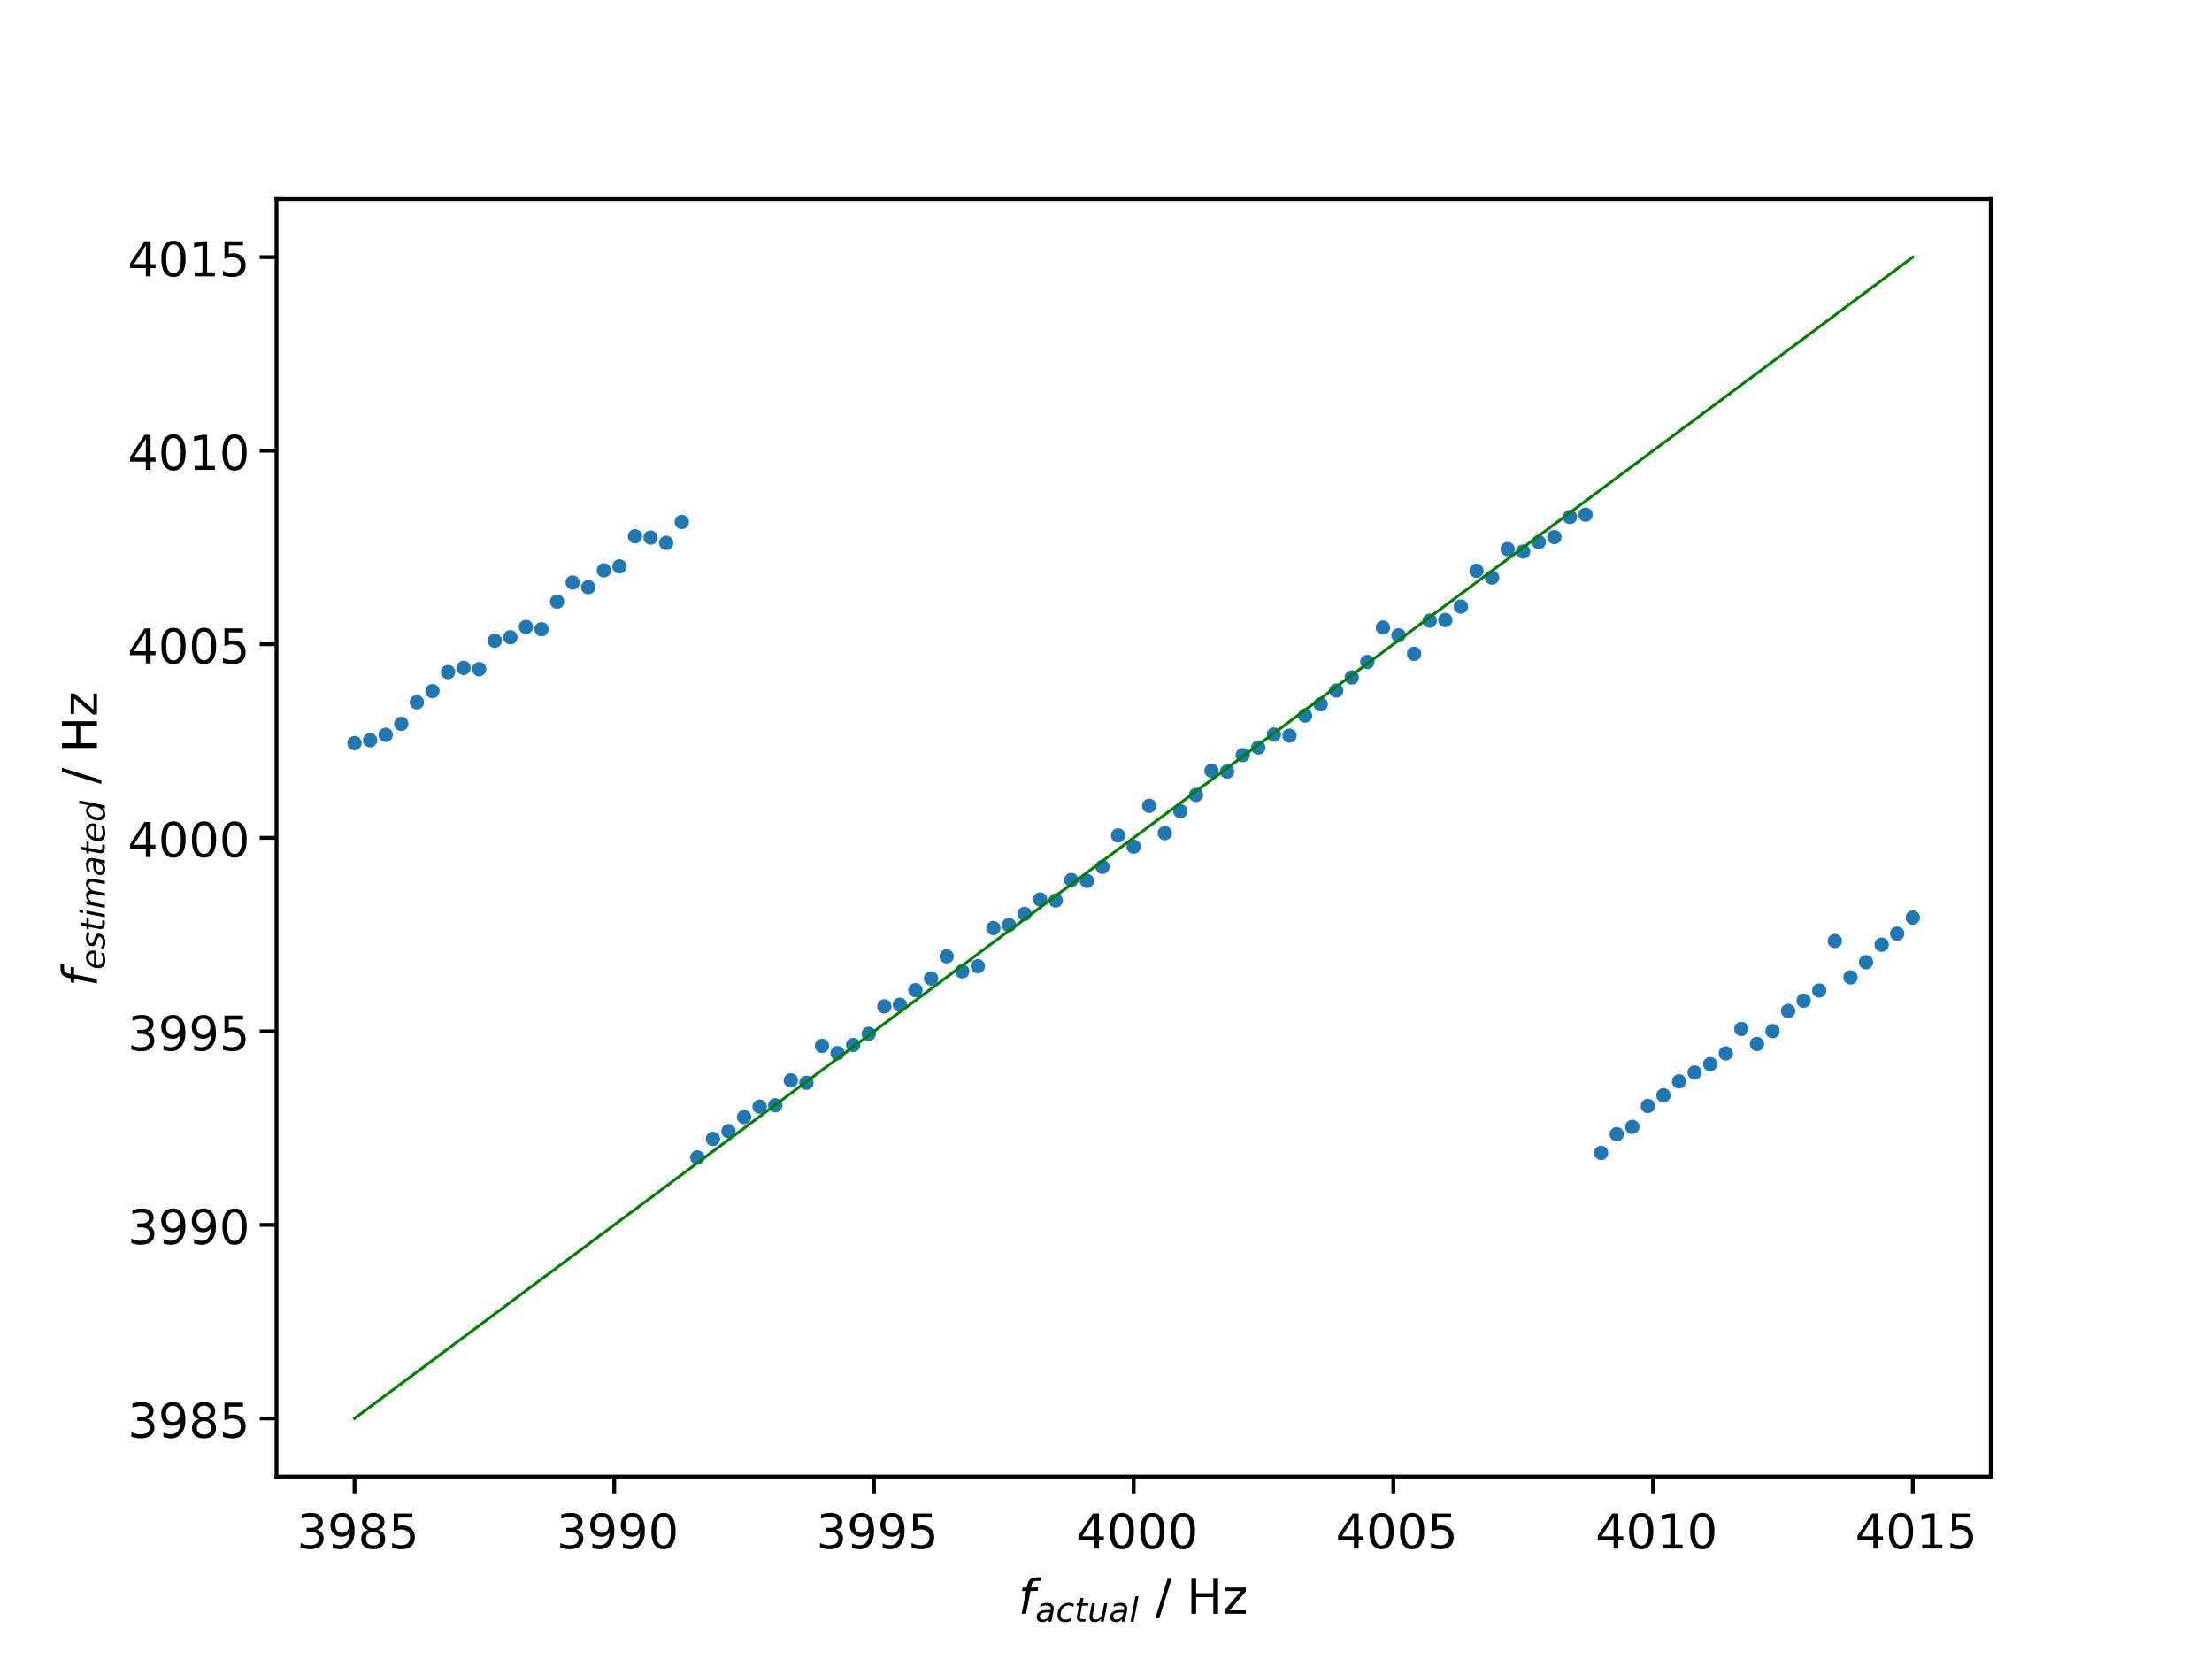 <?xml version="1.0" encoding="UTF-8"?>
<svg xmlns="http://www.w3.org/2000/svg" xmlns:xlink="http://www.w3.org/1999/xlink" width="460.8pt" height="345.6pt" viewBox="0 0 460.8 345.6" version="1.1">
<rect x="0" y="0" width="460.8" height="345.6" fill="#333333" stroke="none"/>
<defs>
<g>
<symbol overflow="visible" id="glyph0-0">
<path style="stroke:none;" d="M 0.5 1.766 L 0.5 -7.047 L 5.5 -7.047 L 5.5 1.766 Z M 1.062 1.219 L 4.938 1.219 L 4.938 -6.484 L 1.062 -6.484 Z M 1.062 1.219 "/>
</symbol>
<symbol overflow="visible" id="glyph0-1">
<path style="stroke:none;" d="M 4.062 -3.938 C 4.531 -3.832 4.895 -3.617 5.156 -3.297 C 5.426 -2.984 5.562 -2.594 5.562 -2.125 C 5.562 -1.406 5.312 -0.848 4.812 -0.453 C 4.32 -0.055 3.617 0.141 2.703 0.141 C 2.398 0.141 2.086 0.109 1.766 0.047 C 1.441 -0.016 1.109 -0.102 0.766 -0.219 L 0.766 -1.172 C 1.035 -1.016 1.332 -0.895 1.656 -0.812 C 1.988 -0.727 2.332 -0.688 2.688 -0.688 C 3.301 -0.688 3.77 -0.805 4.094 -1.047 C 4.414 -1.297 4.578 -1.656 4.578 -2.125 C 4.578 -2.551 4.426 -2.883 4.125 -3.125 C 3.82 -3.363 3.406 -3.484 2.875 -3.484 L 2.016 -3.484 L 2.016 -4.297 L 2.906 -4.297 C 3.395 -4.297 3.766 -4.395 4.016 -4.594 C 4.273 -4.789 4.406 -5.07 4.406 -5.438 C 4.406 -5.801 4.27 -6.082 4 -6.281 C 3.738 -6.488 3.363 -6.594 2.875 -6.594 C 2.602 -6.594 2.312 -6.562 2 -6.5 C 1.688 -6.445 1.348 -6.359 0.984 -6.234 L 0.984 -7.109 C 1.359 -7.211 1.707 -7.289 2.031 -7.344 C 2.363 -7.395 2.672 -7.422 2.953 -7.422 C 3.703 -7.422 4.297 -7.25 4.734 -6.906 C 5.172 -6.57 5.391 -6.113 5.391 -5.531 C 5.391 -5.125 5.273 -4.781 5.047 -4.5 C 4.816 -4.227 4.488 -4.039 4.062 -3.938 Z M 4.062 -3.938 "/>
</symbol>
<symbol overflow="visible" id="glyph0-2">
<path style="stroke:none;" d="M 1.094 -0.156 L 1.094 -1.047 C 1.344 -0.93 1.594 -0.844 1.844 -0.781 C 2.102 -0.719 2.352 -0.688 2.594 -0.688 C 3.25 -0.688 3.75 -0.906 4.094 -1.344 C 4.438 -1.781 4.629 -2.445 4.672 -3.344 C 4.484 -3.062 4.242 -2.844 3.953 -2.688 C 3.672 -2.539 3.352 -2.469 3 -2.469 C 2.27 -2.469 1.691 -2.688 1.266 -3.125 C 0.836 -3.57 0.625 -4.176 0.625 -4.938 C 0.625 -5.688 0.844 -6.285 1.281 -6.734 C 1.727 -7.191 2.32 -7.422 3.062 -7.422 C 3.906 -7.422 4.547 -7.098 4.984 -6.453 C 5.43 -5.805 5.656 -4.867 5.656 -3.641 C 5.656 -2.492 5.383 -1.578 4.844 -0.891 C 4.301 -0.203 3.566 0.141 2.641 0.141 C 2.391 0.141 2.141 0.113 1.891 0.062 C 1.641 0.02 1.375 -0.051 1.094 -0.156 Z M 3.062 -3.25 C 3.5 -3.25 3.848 -3.398 4.109 -3.703 C 4.367 -4.004 4.5 -4.414 4.5 -4.938 C 4.5 -5.469 4.367 -5.883 4.109 -6.188 C 3.848 -6.488 3.5 -6.641 3.062 -6.641 C 2.613 -6.641 2.258 -6.488 2 -6.188 C 1.75 -5.883 1.625 -5.469 1.625 -4.938 C 1.625 -4.414 1.75 -4.004 2 -3.703 C 2.258 -3.398 2.613 -3.25 3.062 -3.25 Z M 3.062 -3.25 "/>
</symbol>
<symbol overflow="visible" id="glyph0-3">
<path style="stroke:none;" d="M 3.172 -3.469 C 2.703 -3.469 2.332 -3.336 2.062 -3.078 C 1.801 -2.828 1.672 -2.484 1.672 -2.047 C 1.672 -1.609 1.801 -1.266 2.062 -1.016 C 2.332 -0.766 2.703 -0.641 3.172 -0.641 C 3.641 -0.641 4.008 -0.766 4.281 -1.016 C 4.551 -1.266 4.688 -1.609 4.688 -2.047 C 4.688 -2.484 4.551 -2.828 4.281 -3.078 C 4.02 -3.336 3.648 -3.469 3.172 -3.469 Z M 2.188 -3.875 C 1.77 -3.977 1.441 -4.176 1.203 -4.469 C 0.961 -4.758 0.844 -5.113 0.844 -5.531 C 0.844 -6.113 1.051 -6.57 1.469 -6.906 C 1.883 -7.25 2.453 -7.422 3.172 -7.422 C 3.898 -7.422 4.473 -7.25 4.891 -6.906 C 5.305 -6.57 5.516 -6.113 5.516 -5.531 C 5.516 -5.113 5.395 -4.758 5.156 -4.469 C 4.914 -4.176 4.586 -3.977 4.172 -3.875 C 4.648 -3.77 5.02 -3.555 5.281 -3.234 C 5.539 -2.91 5.672 -2.516 5.672 -2.047 C 5.672 -1.336 5.457 -0.797 5.031 -0.422 C 4.602 -0.047 3.984 0.141 3.172 0.141 C 2.367 0.141 1.75 -0.047 1.312 -0.422 C 0.883 -0.797 0.672 -1.336 0.672 -2.047 C 0.672 -2.516 0.805 -2.91 1.078 -3.234 C 1.348 -3.555 1.719 -3.77 2.188 -3.875 Z M 1.828 -5.438 C 1.828 -5.062 1.945 -4.766 2.188 -4.547 C 2.426 -4.336 2.754 -4.234 3.172 -4.234 C 3.598 -4.234 3.93 -4.336 4.172 -4.547 C 4.41 -4.766 4.531 -5.062 4.531 -5.438 C 4.531 -5.812 4.41 -6.102 4.172 -6.312 C 3.93 -6.531 3.598 -6.641 3.172 -6.641 C 2.754 -6.641 2.426 -6.531 2.188 -6.312 C 1.945 -6.102 1.828 -5.812 1.828 -5.438 Z M 1.828 -5.438 "/>
</symbol>
<symbol overflow="visible" id="glyph0-4">
<path style="stroke:none;" d="M 1.078 -7.297 L 4.953 -7.297 L 4.953 -6.453 L 1.984 -6.453 L 1.984 -4.672 C 2.129 -4.723 2.27 -4.758 2.406 -4.781 C 2.551 -4.801 2.695 -4.812 2.844 -4.812 C 3.656 -4.812 4.297 -4.586 4.766 -4.141 C 5.242 -3.703 5.484 -3.102 5.484 -2.344 C 5.484 -1.551 5.238 -0.938 4.75 -0.5 C 4.27 -0.07 3.582 0.141 2.688 0.141 C 2.383 0.141 2.07 0.113 1.75 0.062 C 1.438 0.008 1.109 -0.066 0.766 -0.172 L 0.766 -1.156 C 1.066 -1 1.375 -0.879 1.688 -0.797 C 2 -0.723 2.328 -0.688 2.672 -0.688 C 3.234 -0.688 3.676 -0.832 4 -1.125 C 4.332 -1.426 4.5 -1.832 4.5 -2.344 C 4.5 -2.844 4.332 -3.238 4 -3.531 C 3.676 -3.832 3.234 -3.984 2.672 -3.984 C 2.41 -3.984 2.145 -3.953 1.875 -3.891 C 1.613 -3.836 1.348 -3.75 1.078 -3.625 Z M 1.078 -7.297 "/>
</symbol>
<symbol overflow="visible" id="glyph0-5">
<path style="stroke:none;" d="M 3.172 -6.641 C 2.672 -6.641 2.289 -6.391 2.031 -5.891 C 1.781 -5.391 1.656 -4.641 1.656 -3.641 C 1.656 -2.641 1.781 -1.891 2.031 -1.391 C 2.289 -0.891 2.672 -0.641 3.172 -0.641 C 3.691 -0.641 4.078 -0.891 4.328 -1.391 C 4.586 -1.891 4.719 -2.641 4.719 -3.641 C 4.719 -4.641 4.586 -5.391 4.328 -5.891 C 4.078 -6.391 3.691 -6.641 3.172 -6.641 Z M 3.172 -7.422 C 3.992 -7.422 4.617 -7.098 5.047 -6.453 C 5.484 -5.805 5.703 -4.867 5.703 -3.641 C 5.703 -2.41 5.484 -1.473 5.047 -0.828 C 4.617 -0.18 3.992 0.141 3.172 0.141 C 2.359 0.141 1.734 -0.18 1.297 -0.828 C 0.867 -1.473 0.656 -2.41 0.656 -3.641 C 0.656 -4.867 0.867 -5.805 1.297 -6.453 C 1.734 -7.098 2.359 -7.422 3.172 -7.422 Z M 3.172 -7.422 "/>
</symbol>
<symbol overflow="visible" id="glyph0-6">
<path style="stroke:none;" d="M 3.781 -6.438 L 1.297 -2.547 L 3.781 -2.547 Z M 3.516 -7.297 L 4.766 -7.297 L 4.766 -2.547 L 5.797 -2.547 L 5.797 -1.719 L 4.766 -1.719 L 4.766 0 L 3.781 0 L 3.781 -1.719 L 0.484 -1.719 L 0.484 -2.672 Z M 3.516 -7.297 "/>
</symbol>
<symbol overflow="visible" id="glyph0-7">
<path style="stroke:none;" d="M 1.234 -0.828 L 2.859 -0.828 L 2.859 -6.391 L 1.094 -6.047 L 1.094 -6.938 L 2.844 -7.297 L 3.828 -7.297 L 3.828 -0.828 L 5.438 -0.828 L 5.438 0 L 1.234 0 Z M 1.234 -0.828 "/>
</symbol>
<symbol overflow="visible" id="glyph0-8">
<path style="stroke:none;" d=""/>
</symbol>
<symbol overflow="visible" id="glyph0-9">
<path style="stroke:none;" d="M 2.547 -7.297 L 3.375 -7.297 L 0.828 0.922 L 0 0.922 Z M 2.547 -7.297 "/>
</symbol>
<symbol overflow="visible" id="glyph0-10">
<path style="stroke:none;" d="M 0.984 -7.297 L 1.969 -7.297 L 1.969 -4.297 L 5.547 -4.297 L 5.547 -7.297 L 6.531 -7.297 L 6.531 0 L 5.547 0 L 5.547 -3.469 L 1.969 -3.469 L 1.969 0 L 0.984 0 Z M 0.984 -7.297 "/>
</symbol>
<symbol overflow="visible" id="glyph0-11">
<path style="stroke:none;" d="M 0.547 -5.469 L 4.812 -5.469 L 4.812 -4.656 L 1.438 -0.719 L 4.812 -0.719 L 4.812 0 L 0.438 0 L 0.438 -0.828 L 3.812 -4.75 L 0.547 -4.75 Z M 0.547 -5.469 "/>
</symbol>
<symbol overflow="visible" id="glyph1-0">
<path style="stroke:none;" d="M 0.5 1.766 L 0.5 -7.047 L 5.5 -7.047 L 5.5 1.766 Z M 1.062 1.219 L 4.938 1.219 L 4.938 -6.484 L 1.062 -6.484 Z M 1.062 1.219 "/>
</symbol>
<symbol overflow="visible" id="glyph1-1">
<path style="stroke:none;" d="M 4.781 -7.594 L 4.641 -6.844 L 3.781 -6.844 C 3.457 -6.844 3.219 -6.781 3.062 -6.656 C 2.914 -6.531 2.805 -6.297 2.734 -5.953 L 2.641 -5.469 L 4.125 -5.469 L 3.984 -4.766 L 2.516 -4.766 L 1.578 0 L 0.672 0 L 1.609 -4.766 L 0.75 -4.766 L 0.875 -5.469 L 1.734 -5.469 L 1.812 -5.844 C 1.938 -6.488 2.156 -6.941 2.469 -7.203 C 2.781 -7.461 3.27 -7.594 3.938 -7.594 Z M 4.781 -7.594 "/>
</symbol>
<symbol overflow="visible" id="glyph2-0">
<path style="stroke:none;" d="M 0.344 1.234 L 0.344 -4.938 L 3.844 -4.938 L 3.844 1.234 Z M 0.734 0.844 L 3.453 0.844 L 3.453 -4.547 L 0.734 -4.547 Z M 0.734 0.844 "/>
</symbol>
<symbol overflow="visible" id="glyph2-1">
<path style="stroke:none;" d="M 3.766 -2.188 L 3.328 0 L 2.703 0 L 2.812 -0.578 C 2.633 -0.348 2.426 -0.176 2.188 -0.062 C 1.945 0.039 1.688 0.094 1.406 0.094 C 1.07 0.094 0.801 -0.004 0.594 -0.203 C 0.383 -0.398 0.281 -0.656 0.281 -0.969 C 0.281 -1.414 0.457 -1.77 0.812 -2.031 C 1.176 -2.289 1.672 -2.422 2.297 -2.422 L 3.172 -2.422 L 3.203 -2.578 C 3.211 -2.598 3.219 -2.617 3.219 -2.641 C 3.219 -2.66 3.219 -2.695 3.219 -2.75 C 3.219 -2.945 3.133 -3.102 2.969 -3.219 C 2.801 -3.332 2.57 -3.391 2.281 -3.391 C 2.07 -3.391 1.859 -3.363 1.641 -3.312 C 1.43 -3.258 1.211 -3.18 0.984 -3.078 L 1.094 -3.656 C 1.332 -3.738 1.562 -3.801 1.781 -3.844 C 2.008 -3.895 2.227 -3.922 2.438 -3.922 C 2.895 -3.922 3.238 -3.82 3.469 -3.625 C 3.707 -3.426 3.828 -3.141 3.828 -2.766 C 3.828 -2.691 3.82 -2.602 3.812 -2.5 C 3.801 -2.406 3.785 -2.301 3.766 -2.188 Z M 3.078 -1.922 L 2.453 -1.922 C 1.93 -1.922 1.547 -1.852 1.297 -1.719 C 1.055 -1.582 0.938 -1.367 0.938 -1.078 C 0.938 -0.879 1 -0.723 1.125 -0.609 C 1.25 -0.492 1.426 -0.438 1.656 -0.438 C 1.988 -0.438 2.281 -0.555 2.531 -0.797 C 2.789 -1.047 2.961 -1.375 3.047 -1.781 Z M 3.078 -1.922 "/>
</symbol>
<symbol overflow="visible" id="glyph2-2">
<path style="stroke:none;" d="M 3.75 -3.688 L 3.625 -3.062 C 3.477 -3.164 3.316 -3.242 3.141 -3.297 C 2.973 -3.359 2.801 -3.391 2.625 -3.391 C 2.414 -3.391 2.223 -3.352 2.047 -3.281 C 1.867 -3.207 1.719 -3.109 1.594 -2.984 C 1.395 -2.785 1.238 -2.551 1.125 -2.281 C 1.02 -2.02 0.969 -1.742 0.969 -1.453 C 0.969 -1.109 1.051 -0.852 1.219 -0.688 C 1.395 -0.52 1.66 -0.438 2.016 -0.438 C 2.191 -0.438 2.375 -0.461 2.562 -0.516 C 2.758 -0.566 2.961 -0.645 3.172 -0.75 L 3.062 -0.125 C 2.875 -0.051 2.68 0 2.484 0.031 C 2.297 0.07 2.102 0.094 1.906 0.094 C 1.395 0.094 1.004 -0.031 0.734 -0.281 C 0.461 -0.531 0.328 -0.895 0.328 -1.375 C 0.328 -1.77 0.395 -2.133 0.531 -2.469 C 0.676 -2.801 0.891 -3.098 1.172 -3.359 C 1.359 -3.547 1.582 -3.688 1.844 -3.781 C 2.102 -3.875 2.383 -3.922 2.688 -3.922 C 2.863 -3.922 3.039 -3.898 3.219 -3.859 C 3.395 -3.816 3.57 -3.758 3.75 -3.688 Z M 3.75 -3.688 "/>
</symbol>
<symbol overflow="visible" id="glyph2-3">
<path style="stroke:none;" d="M 2.953 -3.828 L 2.859 -3.344 L 1.609 -3.344 L 1.203 -1.266 C 1.191 -1.18 1.18 -1.113 1.172 -1.062 C 1.16 -1.008 1.156 -0.969 1.156 -0.938 C 1.156 -0.789 1.195 -0.688 1.281 -0.625 C 1.375 -0.562 1.52 -0.531 1.719 -0.531 L 2.359 -0.531 L 2.25 0 L 1.641 0 C 1.266 0 0.984 -0.07 0.797 -0.219 C 0.617 -0.363 0.531 -0.582 0.531 -0.875 C 0.531 -0.926 0.531 -0.984 0.531 -1.047 C 0.539 -1.117 0.555 -1.191 0.578 -1.266 L 0.984 -3.344 L 0.453 -3.344 L 0.547 -3.828 L 1.062 -3.828 L 1.281 -4.922 L 1.906 -4.922 L 1.703 -3.828 Z M 2.953 -3.828 "/>
</symbol>
<symbol overflow="visible" id="glyph2-4">
<path style="stroke:none;" d="M 0.469 -1.516 L 0.922 -3.828 L 1.547 -3.828 L 1.094 -1.547 C 1.07 -1.43 1.055 -1.332 1.047 -1.25 C 1.035 -1.176 1.031 -1.113 1.031 -1.062 C 1.031 -0.863 1.086 -0.711 1.203 -0.609 C 1.328 -0.504 1.5 -0.453 1.719 -0.453 C 2.051 -0.453 2.336 -0.562 2.578 -0.781 C 2.828 -1.008 2.992 -1.316 3.078 -1.703 L 3.5 -3.828 L 4.125 -3.828 L 3.375 0 L 2.75 0 L 2.875 -0.609 C 2.695 -0.379 2.484 -0.203 2.234 -0.078 C 1.992 0.035 1.738 0.094 1.469 0.094 C 1.125 0.094 0.859 0.004 0.672 -0.172 C 0.492 -0.359 0.406 -0.613 0.406 -0.938 C 0.406 -1.008 0.41 -1.098 0.422 -1.203 C 0.43 -1.305 0.445 -1.41 0.469 -1.516 Z M 0.469 -1.516 "/>
</symbol>
<symbol overflow="visible" id="glyph2-5">
<path style="stroke:none;" d="M 1.281 -5.312 L 1.906 -5.312 L 0.875 0 L 0.25 0 Z M 1.281 -5.312 "/>
</symbol>
<symbol overflow="visible" id="glyph3-0">
<path style="stroke:none;" d="M 1.766 -0.5 L -7.047 -0.5 L -7.047 -5.5 L 1.766 -5.5 Z M 1.219 -1.062 L 1.219 -4.938 L -6.484 -4.938 L -6.484 -1.062 Z M 1.219 -1.062 "/>
</symbol>
<symbol overflow="visible" id="glyph3-1">
<path style="stroke:none;" d="M -7.594 -4.781 L -6.844 -4.641 L -6.844 -3.781 C -6.844 -3.457 -6.781 -3.219 -6.656 -3.062 C -6.531 -2.914 -6.297 -2.805 -5.953 -2.734 L -5.469 -2.641 L -5.469 -4.125 L -4.766 -3.984 L -4.766 -2.516 L 0 -1.578 L 0 -0.672 L -4.766 -1.609 L -4.766 -0.75 L -5.469 -0.875 L -5.469 -1.734 L -5.844 -1.812 C -6.488 -1.938 -6.941 -2.156 -7.203 -2.469 C -7.461 -2.781 -7.594 -3.27 -7.594 -3.938 Z M -7.594 -4.781 "/>
</symbol>
<symbol overflow="visible" id="glyph4-0">
<path style="stroke:none;" d="M 1.234 -0.344 L -4.938 -0.344 L -4.938 -3.844 L 1.234 -3.844 Z M 0.844 -0.734 L 0.844 -3.453 L -4.547 -3.453 L -4.547 -0.734 Z M 0.844 -0.734 "/>
</symbol>
<symbol overflow="visible" id="glyph4-1">
<path style="stroke:none;" d="M -2.25 -3.359 C -2.289 -3.367 -2.328 -3.375 -2.359 -3.375 C -2.398 -3.383 -2.441 -3.391 -2.484 -3.391 C -2.766 -3.391 -2.984 -3.305 -3.141 -3.141 C -3.305 -2.984 -3.391 -2.766 -3.391 -2.484 C -3.391 -2.172 -3.289 -1.895 -3.094 -1.656 C -2.895 -1.414 -2.613 -1.234 -2.25 -1.109 Z M -1.766 -3.906 L -1.766 -0.984 C -1.68 -0.973 -1.613 -0.961 -1.562 -0.953 C -1.508 -0.953 -1.461 -0.953 -1.422 -0.953 C -1.109 -0.953 -0.863 -1.047 -0.688 -1.234 C -0.52 -1.43 -0.438 -1.711 -0.438 -2.078 C -0.438 -2.348 -0.469 -2.602 -0.531 -2.844 C -0.594 -3.094 -0.68 -3.32 -0.797 -3.531 L -0.172 -3.406 C -0.078 -3.176 -0.008 -2.941 0.031 -2.703 C 0.07 -2.461 0.094 -2.219 0.094 -1.969 C 0.094 -1.438 -0.031 -1.031 -0.281 -0.75 C -0.531 -0.469 -0.891 -0.328 -1.359 -0.328 C -1.766 -0.328 -2.133 -0.395 -2.469 -0.531 C -2.812 -0.676 -3.117 -0.883 -3.391 -1.156 C -3.555 -1.332 -3.688 -1.539 -3.781 -1.781 C -3.875 -2.031 -3.922 -2.297 -3.922 -2.578 C -3.922 -3.016 -3.789 -3.359 -3.531 -3.609 C -3.27 -3.867 -2.922 -4 -2.484 -4 C -2.379 -4 -2.266 -3.988 -2.141 -3.969 C -2.023 -3.957 -1.898 -3.938 -1.766 -3.906 Z M -1.766 -3.906 "/>
</symbol>
<symbol overflow="visible" id="glyph4-2">
<path style="stroke:none;" d="M -3.719 -3.5 L -3.125 -3.375 C -3.207 -3.207 -3.27 -3.031 -3.312 -2.844 C -3.363 -2.664 -3.391 -2.477 -3.391 -2.281 C -3.391 -1.945 -3.332 -1.688 -3.219 -1.5 C -3.113 -1.312 -2.961 -1.219 -2.766 -1.219 C -2.535 -1.219 -2.363 -1.438 -2.25 -1.875 C -2.238 -1.914 -2.227 -1.941 -2.219 -1.953 L -2.156 -2.156 C -2.039 -2.57 -1.922 -2.848 -1.797 -2.984 C -1.672 -3.129 -1.5 -3.203 -1.281 -3.203 C -0.875 -3.203 -0.539 -3.039 -0.281 -2.719 C -0.031 -2.395 0.094 -1.973 0.094 -1.453 C 0.094 -1.254 0.07 -1.039 0.031 -0.812 C 0 -0.594 -0.055 -0.348 -0.141 -0.078 L -0.797 -0.203 C -0.672 -0.43 -0.578 -0.656 -0.516 -0.875 C -0.453 -1.102 -0.422 -1.32 -0.422 -1.531 C -0.422 -1.832 -0.488 -2.078 -0.625 -2.266 C -0.758 -2.461 -0.926 -2.562 -1.125 -2.562 C -1.344 -2.562 -1.52 -2.312 -1.656 -1.812 L -1.672 -1.734 L -1.734 -1.531 C -1.816 -1.207 -1.926 -0.973 -2.062 -0.828 C -2.195 -0.68 -2.375 -0.609 -2.594 -0.609 C -3 -0.609 -3.32 -0.758 -3.562 -1.062 C -3.801 -1.363 -3.922 -1.781 -3.922 -2.312 C -3.922 -2.52 -3.898 -2.723 -3.859 -2.922 C -3.828 -3.117 -3.781 -3.312 -3.719 -3.5 Z M -3.719 -3.5 "/>
</symbol>
<symbol overflow="visible" id="glyph4-3">
<path style="stroke:none;" d="M -3.828 -2.953 L -3.344 -2.859 L -3.344 -1.609 L -1.266 -1.203 C -1.18 -1.191 -1.113 -1.18 -1.062 -1.172 C -1.008 -1.16 -0.969 -1.156 -0.938 -1.156 C -0.789 -1.156 -0.688 -1.195 -0.625 -1.281 C -0.562 -1.375 -0.531 -1.52 -0.531 -1.719 L -0.531 -2.359 L 0 -2.25 L 0 -1.641 C 0 -1.266 -0.07 -0.984 -0.219 -0.797 C -0.363 -0.617 -0.582 -0.531 -0.875 -0.531 C -0.926 -0.531 -0.984 -0.531 -1.047 -0.531 C -1.117 -0.539 -1.191 -0.555 -1.266 -0.578 L -3.344 -0.984 L -3.344 -0.453 L -3.828 -0.547 L -3.828 -1.062 L -4.922 -1.281 L -4.922 -1.906 L -3.828 -1.703 Z M -3.828 -2.953 "/>
</symbol>
<symbol overflow="visible" id="glyph4-4">
<path style="stroke:none;" d="M -5.312 -1.281 L -5.312 -1.906 L -4.516 -1.75 L -4.516 -1.125 Z M -3.828 -1 L -3.828 -1.625 L 0 -0.875 L 0 -0.25 Z M -3.828 -1 "/>
</symbol>
<symbol overflow="visible" id="glyph4-5">
<path style="stroke:none;" d="M -2.312 -6.281 L 0 -5.844 L 0 -5.203 L -2.297 -5.656 C -2.391 -5.664 -2.473 -5.676 -2.547 -5.688 C -2.617 -5.695 -2.676 -5.703 -2.719 -5.703 C -2.926 -5.703 -3.086 -5.645 -3.203 -5.531 C -3.316 -5.414 -3.375 -5.258 -3.375 -5.062 C -3.375 -4.75 -3.258 -4.473 -3.031 -4.234 C -2.801 -3.992 -2.504 -3.844 -2.141 -3.781 L 0 -3.359 L 0 -2.719 L -2.297 -3.172 C -2.379 -3.191 -2.453 -3.207 -2.516 -3.219 C -2.586 -3.227 -2.656 -3.234 -2.719 -3.234 C -2.926 -3.234 -3.086 -3.176 -3.203 -3.062 C -3.316 -2.945 -3.375 -2.785 -3.375 -2.578 C -3.375 -2.273 -3.258 -2.004 -3.031 -1.766 C -2.801 -1.523 -2.504 -1.367 -2.141 -1.297 L 0 -0.875 L 0 -0.25 L -3.828 -1 L -3.828 -1.625 L -3.234 -1.5 C -3.453 -1.676 -3.617 -1.879 -3.734 -2.109 C -3.859 -2.336 -3.922 -2.582 -3.922 -2.844 C -3.922 -3.113 -3.848 -3.336 -3.703 -3.516 C -3.555 -3.703 -3.352 -3.812 -3.094 -3.844 C -3.363 -4.039 -3.566 -4.266 -3.703 -4.516 C -3.848 -4.766 -3.922 -5.031 -3.922 -5.312 C -3.922 -5.633 -3.828 -5.883 -3.641 -6.062 C -3.453 -6.25 -3.18 -6.344 -2.828 -6.344 C -2.754 -6.344 -2.672 -6.336 -2.578 -6.328 C -2.492 -6.316 -2.406 -6.301 -2.312 -6.281 Z M -2.312 -6.281 "/>
</symbol>
<symbol overflow="visible" id="glyph4-6">
<path style="stroke:none;" d="M -2.188 -3.766 L 0 -3.328 L 0 -2.703 L -0.578 -2.812 C -0.348 -2.633 -0.176 -2.426 -0.062 -2.188 C 0.039 -1.945 0.094 -1.688 0.094 -1.406 C 0.094 -1.07 -0.004 -0.801 -0.203 -0.594 C -0.398 -0.383 -0.656 -0.281 -0.969 -0.281 C -1.414 -0.281 -1.77 -0.457 -2.031 -0.812 C -2.289 -1.176 -2.422 -1.672 -2.422 -2.297 L -2.422 -3.172 L -2.578 -3.203 C -2.598 -3.211 -2.617 -3.219 -2.641 -3.219 C -2.66 -3.219 -2.695 -3.219 -2.75 -3.219 C -2.945 -3.219 -3.102 -3.133 -3.219 -2.969 C -3.332 -2.801 -3.391 -2.57 -3.391 -2.281 C -3.391 -2.07 -3.363 -1.859 -3.312 -1.641 C -3.258 -1.43 -3.18 -1.211 -3.078 -0.984 L -3.656 -1.094 C -3.738 -1.332 -3.801 -1.562 -3.844 -1.781 C -3.895 -2.008 -3.922 -2.227 -3.922 -2.438 C -3.922 -2.895 -3.82 -3.238 -3.625 -3.469 C -3.426 -3.707 -3.141 -3.828 -2.766 -3.828 C -2.691 -3.828 -2.602 -3.82 -2.5 -3.812 C -2.406 -3.801 -2.301 -3.785 -2.188 -3.766 Z M -1.922 -3.078 L -1.922 -2.453 C -1.922 -1.93 -1.852 -1.547 -1.719 -1.297 C -1.582 -1.055 -1.367 -0.938 -1.078 -0.938 C -0.879 -0.938 -0.723 -1 -0.609 -1.125 C -0.492 -1.25 -0.438 -1.426 -0.438 -1.656 C -0.438 -1.988 -0.555 -2.281 -0.797 -2.531 C -1.047 -2.789 -1.375 -2.961 -1.781 -3.047 Z M -1.922 -3.078 "/>
</symbol>
<symbol overflow="visible" id="glyph4-7">
<path style="stroke:none;" d="M -0.578 -2.922 C -0.359 -2.754 -0.191 -2.555 -0.078 -2.328 C 0.035 -2.098 0.094 -1.844 0.094 -1.562 C 0.094 -1.176 -0.035 -0.875 -0.297 -0.656 C -0.555 -0.438 -0.91 -0.328 -1.359 -0.328 C -1.742 -0.328 -2.102 -0.391 -2.438 -0.516 C -2.781 -0.648 -3.086 -0.848 -3.359 -1.109 C -3.547 -1.273 -3.688 -1.461 -3.781 -1.672 C -3.875 -1.891 -3.922 -2.113 -3.922 -2.344 C -3.922 -2.594 -3.859 -2.812 -3.734 -3 C -3.617 -3.188 -3.453 -3.332 -3.234 -3.438 L -5.312 -3.844 L -5.312 -4.469 L 0 -3.438 L 0 -2.812 Z M -1.484 -0.969 C -1.148 -0.969 -0.891 -1.039 -0.703 -1.188 C -0.516 -1.344 -0.422 -1.551 -0.422 -1.812 C -0.422 -2.008 -0.469 -2.191 -0.562 -2.359 C -0.664 -2.523 -0.805 -2.676 -0.984 -2.812 C -1.18 -2.945 -1.406 -3.051 -1.656 -3.125 C -1.906 -3.195 -2.148 -3.234 -2.391 -3.234 C -2.711 -3.234 -2.961 -3.16 -3.141 -3.016 C -3.316 -2.867 -3.406 -2.664 -3.406 -2.406 C -3.406 -2.207 -3.359 -2.02 -3.266 -1.844 C -3.172 -1.676 -3.035 -1.531 -2.859 -1.406 C -2.672 -1.27 -2.453 -1.16 -2.203 -1.078 C -1.953 -1.004 -1.711 -0.969 -1.484 -0.969 Z M -1.484 -0.969 "/>
</symbol>
<symbol overflow="visible" id="glyph5-0">
<path style="stroke:none;" d="M 1.766 -0.5 L -7.047 -0.5 L -7.047 -5.5 L 1.766 -5.5 Z M 1.219 -1.062 L 1.219 -4.938 L -6.484 -4.938 L -6.484 -1.062 Z M 1.219 -1.062 "/>
</symbol>
<symbol overflow="visible" id="glyph5-1">
<path style="stroke:none;" d=""/>
</symbol>
<symbol overflow="visible" id="glyph5-2">
<path style="stroke:none;" d="M -7.297 -2.547 L -7.297 -3.375 L 0.922 -0.828 L 0.922 0 Z M -7.297 -2.547 "/>
</symbol>
<symbol overflow="visible" id="glyph5-3">
<path style="stroke:none;" d="M -7.297 -0.984 L -7.297 -1.969 L -4.297 -1.969 L -4.297 -5.547 L -7.297 -5.547 L -7.297 -6.531 L 0 -6.531 L 0 -5.547 L -3.469 -5.547 L -3.469 -1.969 L 0 -1.969 L 0 -0.984 Z M -7.297 -0.984 "/>
</symbol>
<symbol overflow="visible" id="glyph5-4">
<path style="stroke:none;" d="M -5.469 -0.547 L -5.469 -4.812 L -4.656 -4.812 L -0.719 -1.438 L -0.719 -4.812 L 0 -4.812 L 0 -0.438 L -0.828 -0.438 L -4.75 -3.812 L -4.75 -0.547 Z M -5.469 -0.547 "/>
</symbol>
</g>
</defs>
<g id="surface1">
<path style=" stroke:none;fill-rule:nonzero;fill:rgb(100%,100%,100%);fill-opacity:1;" d="M 0 0 L 460.801 0 L 460.801 345.602 L 0 345.602 Z M 0 0 "/>
<path style=" stroke:none;fill-rule:nonzero;fill:rgb(100%,100%,100%);fill-opacity:1;" d="M 57.602 41.473 L 414.719 41.473 L 414.719 307.586 L 57.602 307.586 Z M 57.602 41.473 "/>
<path style="fill-rule:nonzero;fill:rgb(12.157%,46.666%,70.587%);fill-opacity:1;stroke-width:1;stroke-linecap:butt;stroke-linejoin:miter;stroke:rgb(12.157%,46.666%,70.587%);stroke-opacity:1;stroke-miterlimit:10;" d="M 73.855 155.805 L 74.234 155.727 L 74.562 155.512 L 74.777 155.184 L 74.855 154.805 L 74.777 154.418 L 74.562 154.098 L 74.234 153.879 L 73.855 153.805 L 73.469 153.879 L 73.148 154.098 L 72.93 154.418 L 72.855 154.805 L 72.93 155.184 L 73.148 155.512 L 73.469 155.727 Z M 73.855 155.805 "/>
<path style="fill-rule:nonzero;fill:rgb(12.157%,46.666%,70.587%);fill-opacity:1;stroke-width:1;stroke-linecap:butt;stroke-linejoin:miter;stroke:rgb(12.157%,46.666%,70.587%);stroke-opacity:1;stroke-miterlimit:10;" d="M 77.102 155.199 L 77.48 155.121 L 77.809 154.906 L 78.023 154.578 L 78.102 154.199 L 78.023 153.812 L 77.809 153.492 L 77.48 153.273 L 77.102 153.199 L 76.715 153.273 L 76.395 153.492 L 76.176 153.812 L 76.102 154.199 L 76.176 154.578 L 76.395 154.906 L 76.715 155.121 Z M 77.102 155.199 "/>
<path style="fill-rule:nonzero;fill:rgb(12.157%,46.666%,70.587%);fill-opacity:1;stroke-width:1;stroke-linecap:butt;stroke-linejoin:miter;stroke:rgb(12.157%,46.666%,70.587%);stroke-opacity:1;stroke-miterlimit:10;" d="M 80.348 154.082 L 80.727 154.004 L 81.055 153.789 L 81.27 153.461 L 81.348 153.082 L 81.27 152.695 L 81.055 152.375 L 80.727 152.156 L 80.348 152.082 L 79.961 152.156 L 79.641 152.375 L 79.422 152.695 L 79.348 153.082 L 79.422 153.461 L 79.641 153.789 L 79.961 154.004 Z M 80.348 154.082 "/>
<path style="fill-rule:nonzero;fill:rgb(12.157%,46.666%,70.587%);fill-opacity:1;stroke-width:1;stroke-linecap:butt;stroke-linejoin:miter;stroke:rgb(12.157%,46.666%,70.587%);stroke-opacity:1;stroke-miterlimit:10;" d="M 83.594 151.785 L 83.973 151.707 L 84.301 151.492 L 84.516 151.164 L 84.594 150.785 L 84.516 150.398 L 84.301 150.078 L 83.973 149.859 L 83.594 149.785 L 83.207 149.859 L 82.887 150.078 L 82.668 150.398 L 82.594 150.785 L 82.668 151.164 L 82.887 151.492 L 83.207 151.707 Z M 83.594 151.785 "/>
<path style="fill-rule:nonzero;fill:rgb(12.157%,46.666%,70.587%);fill-opacity:1;stroke-width:1;stroke-linecap:butt;stroke-linejoin:miter;stroke:rgb(12.157%,46.666%,70.587%);stroke-opacity:1;stroke-miterlimit:10;" d="M 86.84 147.301 L 87.219 147.223 L 87.547 147.008 L 87.762 146.68 L 87.84 146.301 L 87.762 145.914 L 87.547 145.594 L 87.219 145.375 L 86.84 145.301 L 86.453 145.375 L 86.133 145.594 L 85.914 145.914 L 85.84 146.301 L 85.914 146.68 L 86.133 147.008 L 86.453 147.223 Z M 86.84 147.301 "/>
<path style="fill-rule:nonzero;fill:rgb(12.157%,46.666%,70.587%);fill-opacity:1;stroke-width:1;stroke-linecap:butt;stroke-linejoin:miter;stroke:rgb(12.157%,46.666%,70.587%);stroke-opacity:1;stroke-miterlimit:10;" d="M 90.086 144.977 L 90.465 144.898 L 90.793 144.684 L 91.008 144.355 L 91.086 143.977 L 91.008 143.59 L 90.793 143.27 L 90.465 143.051 L 90.086 142.977 L 89.699 143.051 L 89.379 143.27 L 89.16 143.59 L 89.086 143.977 L 89.16 144.355 L 89.379 144.684 L 89.699 144.898 Z M 90.086 144.977 "/>
<path style="fill-rule:nonzero;fill:rgb(12.157%,46.666%,70.587%);fill-opacity:1;stroke-width:1;stroke-linecap:butt;stroke-linejoin:miter;stroke:rgb(12.157%,46.666%,70.587%);stroke-opacity:1;stroke-miterlimit:10;" d="M 93.332 141.016 L 93.711 140.938 L 94.039 140.723 L 94.254 140.395 L 94.332 140.016 L 94.254 139.629 L 94.039 139.309 L 93.711 139.09 L 93.332 139.016 L 92.945 139.09 L 92.625 139.309 L 92.406 139.629 L 92.332 140.016 L 92.406 140.395 L 92.625 140.723 L 92.945 140.938 Z M 93.332 141.016 "/>
<path style="fill-rule:nonzero;fill:rgb(12.157%,46.666%,70.587%);fill-opacity:1;stroke-width:1;stroke-linecap:butt;stroke-linejoin:miter;stroke:rgb(12.157%,46.666%,70.587%);stroke-opacity:1;stroke-miterlimit:10;" d="M 96.578 140.141 L 96.957 140.062 L 97.285 139.848 L 97.5 139.52 L 97.578 139.141 L 97.5 138.754 L 97.285 138.434 L 96.957 138.215 L 96.578 138.141 L 96.191 138.215 L 95.871 138.434 L 95.652 138.754 L 95.578 139.141 L 95.652 139.52 L 95.871 139.848 L 96.191 140.062 Z M 96.578 140.141 "/>
<path style="fill-rule:nonzero;fill:rgb(12.157%,46.666%,70.587%);fill-opacity:1;stroke-width:1;stroke-linecap:butt;stroke-linejoin:miter;stroke:rgb(12.157%,46.666%,70.587%);stroke-opacity:1;stroke-miterlimit:10;" d="M 99.824 140.406 L 100.203 140.328 L 100.531 140.113 L 100.746 139.785 L 100.824 139.406 L 100.746 139.02 L 100.531 138.699 L 100.203 138.48 L 99.824 138.406 L 99.438 138.48 L 99.117 138.699 L 98.898 139.02 L 98.824 139.406 L 98.898 139.785 L 99.117 140.113 L 99.438 140.328 Z M 99.824 140.406 "/>
<path style="fill-rule:nonzero;fill:rgb(12.157%,46.666%,70.587%);fill-opacity:1;stroke-width:1;stroke-linecap:butt;stroke-linejoin:miter;stroke:rgb(12.157%,46.666%,70.587%);stroke-opacity:1;stroke-miterlimit:10;" d="M 103.07 134.465 L 103.449 134.387 L 103.777 134.172 L 103.992 133.844 L 104.07 133.465 L 103.992 133.078 L 103.777 132.758 L 103.449 132.539 L 103.07 132.465 L 102.684 132.539 L 102.363 132.758 L 102.145 133.078 L 102.07 133.465 L 102.145 133.844 L 102.363 134.172 L 102.684 134.387 Z M 103.07 134.465 "/>
<path style="fill-rule:nonzero;fill:rgb(12.157%,46.666%,70.587%);fill-opacity:1;stroke-width:1;stroke-linecap:butt;stroke-linejoin:miter;stroke:rgb(12.157%,46.666%,70.587%);stroke-opacity:1;stroke-miterlimit:10;" d="M 106.316 133.758 L 106.695 133.68 L 107.023 133.465 L 107.238 133.137 L 107.316 132.758 L 107.238 132.371 L 107.023 132.051 L 106.695 131.832 L 106.316 131.758 L 105.93 131.832 L 105.609 132.051 L 105.391 132.371 L 105.316 132.758 L 105.391 133.137 L 105.609 133.465 L 105.93 133.68 Z M 106.316 133.758 "/>
<path style="fill-rule:nonzero;fill:rgb(12.157%,46.666%,70.587%);fill-opacity:1;stroke-width:1;stroke-linecap:butt;stroke-linejoin:miter;stroke:rgb(12.157%,46.666%,70.587%);stroke-opacity:1;stroke-miterlimit:10;" d="M 109.562 131.605 L 109.941 131.527 L 110.27 131.312 L 110.484 130.984 L 110.562 130.605 L 110.484 130.219 L 110.27 129.898 L 109.941 129.68 L 109.562 129.605 L 109.176 129.68 L 108.855 129.898 L 108.637 130.219 L 108.562 130.605 L 108.637 130.984 L 108.855 131.312 L 109.176 131.527 Z M 109.562 131.605 "/>
<path style="fill-rule:nonzero;fill:rgb(12.157%,46.666%,70.587%);fill-opacity:1;stroke-width:1;stroke-linecap:butt;stroke-linejoin:miter;stroke:rgb(12.157%,46.666%,70.587%);stroke-opacity:1;stroke-miterlimit:10;" d="M 112.809 132.082 L 113.188 132.004 L 113.516 131.789 L 113.73 131.461 L 113.809 131.082 L 113.73 130.695 L 113.516 130.375 L 113.188 130.156 L 112.809 130.082 L 112.422 130.156 L 112.102 130.375 L 111.883 130.695 L 111.809 131.082 L 111.883 131.461 L 112.102 131.789 L 112.422 132.004 Z M 112.809 132.082 "/>
<path style="fill-rule:nonzero;fill:rgb(12.157%,46.666%,70.587%);fill-opacity:1;stroke-width:1;stroke-linecap:butt;stroke-linejoin:miter;stroke:rgb(12.157%,46.666%,70.587%);stroke-opacity:1;stroke-miterlimit:10;" d="M 116.055 126.332 L 116.434 126.254 L 116.762 126.039 L 116.977 125.711 L 117.055 125.332 L 116.977 124.945 L 116.762 124.625 L 116.434 124.406 L 116.055 124.332 L 115.668 124.406 L 115.348 124.625 L 115.129 124.945 L 115.055 125.332 L 115.129 125.711 L 115.348 126.039 L 115.668 126.254 Z M 116.055 126.332 "/>
<path style="fill-rule:nonzero;fill:rgb(12.157%,46.666%,70.587%);fill-opacity:1;stroke-width:1;stroke-linecap:butt;stroke-linejoin:miter;stroke:rgb(12.157%,46.666%,70.587%);stroke-opacity:1;stroke-miterlimit:10;" d="M 119.301 122.359 L 119.68 122.281 L 120.008 122.066 L 120.223 121.738 L 120.301 121.359 L 120.223 120.973 L 120.008 120.652 L 119.68 120.434 L 119.301 120.359 L 118.914 120.434 L 118.594 120.652 L 118.375 120.973 L 118.301 121.359 L 118.375 121.738 L 118.594 122.066 L 118.914 122.281 Z M 119.301 122.359 "/>
<path style="fill-rule:nonzero;fill:rgb(12.157%,46.666%,70.587%);fill-opacity:1;stroke-width:1;stroke-linecap:butt;stroke-linejoin:miter;stroke:rgb(12.157%,46.666%,70.587%);stroke-opacity:1;stroke-miterlimit:10;" d="M 122.547 123.32 L 122.926 123.242 L 123.254 123.027 L 123.469 122.699 L 123.547 122.32 L 123.469 121.934 L 123.254 121.613 L 122.926 121.395 L 122.547 121.32 L 122.16 121.395 L 121.84 121.613 L 121.621 121.934 L 121.547 122.32 L 121.621 122.699 L 121.84 123.027 L 122.16 123.242 Z M 122.547 123.32 "/>
<path style="fill-rule:nonzero;fill:rgb(12.157%,46.666%,70.587%);fill-opacity:1;stroke-width:1;stroke-linecap:butt;stroke-linejoin:miter;stroke:rgb(12.157%,46.666%,70.587%);stroke-opacity:1;stroke-miterlimit:10;" d="M 125.793 119.816 L 126.172 119.738 L 126.5 119.523 L 126.715 119.195 L 126.793 118.816 L 126.715 118.43 L 126.5 118.109 L 126.172 117.891 L 125.793 117.816 L 125.406 117.891 L 125.086 118.109 L 124.867 118.43 L 124.793 118.816 L 124.867 119.195 L 125.086 119.523 L 125.406 119.738 Z M 125.793 119.816 "/>
<path style="fill-rule:nonzero;fill:rgb(12.157%,46.666%,70.587%);fill-opacity:1;stroke-width:1;stroke-linecap:butt;stroke-linejoin:miter;stroke:rgb(12.157%,46.666%,70.587%);stroke-opacity:1;stroke-miterlimit:10;" d="M 129.039 118.996 L 129.418 118.918 L 129.746 118.703 L 129.961 118.375 L 130.039 117.996 L 129.961 117.609 L 129.746 117.289 L 129.418 117.07 L 129.039 116.996 L 128.652 117.07 L 128.332 117.289 L 128.113 117.609 L 128.039 117.996 L 128.113 118.375 L 128.332 118.703 L 128.652 118.918 Z M 129.039 118.996 "/>
<path style="fill-rule:nonzero;fill:rgb(12.157%,46.666%,70.587%);fill-opacity:1;stroke-width:1;stroke-linecap:butt;stroke-linejoin:miter;stroke:rgb(12.157%,46.666%,70.587%);stroke-opacity:1;stroke-miterlimit:10;" d="M 132.285 112.727 L 132.664 112.648 L 132.992 112.434 L 133.207 112.105 L 133.285 111.727 L 133.207 111.34 L 132.992 111.02 L 132.664 110.801 L 132.285 110.727 L 131.898 110.801 L 131.578 111.02 L 131.359 111.34 L 131.285 111.727 L 131.359 112.105 L 131.578 112.434 L 131.898 112.648 Z M 132.285 112.727 "/>
<path style="fill-rule:nonzero;fill:rgb(12.157%,46.666%,70.587%);fill-opacity:1;stroke-width:1;stroke-linecap:butt;stroke-linejoin:miter;stroke:rgb(12.157%,46.666%,70.587%);stroke-opacity:1;stroke-miterlimit:10;" d="M 135.531 112.988 L 135.91 112.91 L 136.238 112.695 L 136.453 112.367 L 136.531 111.988 L 136.453 111.602 L 136.238 111.281 L 135.91 111.062 L 135.531 110.988 L 135.145 111.062 L 134.824 111.281 L 134.605 111.602 L 134.531 111.988 L 134.605 112.367 L 134.824 112.695 L 135.145 112.91 Z M 135.531 112.988 "/>
<path style="fill-rule:nonzero;fill:rgb(12.157%,46.666%,70.587%);fill-opacity:1;stroke-width:1;stroke-linecap:butt;stroke-linejoin:miter;stroke:rgb(12.157%,46.666%,70.587%);stroke-opacity:1;stroke-miterlimit:10;" d="M 138.777 114.094 L 139.156 114.016 L 139.484 113.801 L 139.699 113.473 L 139.777 113.094 L 139.699 112.707 L 139.484 112.387 L 139.156 112.168 L 138.777 112.094 L 138.391 112.168 L 138.07 112.387 L 137.852 112.707 L 137.777 113.094 L 137.852 113.473 L 138.07 113.801 L 138.391 114.016 Z M 138.777 114.094 "/>
<path style="fill-rule:nonzero;fill:rgb(12.157%,46.666%,70.587%);fill-opacity:1;stroke-width:1;stroke-linecap:butt;stroke-linejoin:miter;stroke:rgb(12.157%,46.666%,70.587%);stroke-opacity:1;stroke-miterlimit:10;" d="M 142.023 109.746 L 142.402 109.668 L 142.73 109.453 L 142.945 109.125 L 143.023 108.746 L 142.945 108.359 L 142.73 108.039 L 142.402 107.82 L 142.023 107.746 L 141.637 107.82 L 141.316 108.039 L 141.098 108.359 L 141.023 108.746 L 141.098 109.125 L 141.316 109.453 L 141.637 109.668 Z M 142.023 109.746 "/>
<path style="fill-rule:nonzero;fill:rgb(12.157%,46.666%,70.587%);fill-opacity:1;stroke-width:1;stroke-linecap:butt;stroke-linejoin:miter;stroke:rgb(12.157%,46.666%,70.587%);stroke-opacity:1;stroke-miterlimit:10;" d="M 145.27 242.121 L 145.648 242.043 L 145.977 241.828 L 146.191 241.5 L 146.27 241.121 L 146.191 240.734 L 145.977 240.414 L 145.648 240.195 L 145.27 240.121 L 144.883 240.195 L 144.562 240.414 L 144.344 240.734 L 144.27 241.121 L 144.344 241.5 L 144.562 241.828 L 144.883 242.043 Z M 145.27 242.121 "/>
<path style="fill-rule:nonzero;fill:rgb(12.157%,46.666%,70.587%);fill-opacity:1;stroke-width:1;stroke-linecap:butt;stroke-linejoin:miter;stroke:rgb(12.157%,46.666%,70.587%);stroke-opacity:1;stroke-miterlimit:10;" d="M 148.516 238.254 L 148.895 238.176 L 149.223 237.961 L 149.438 237.633 L 149.516 237.254 L 149.438 236.867 L 149.223 236.547 L 148.895 236.328 L 148.516 236.254 L 148.129 236.328 L 147.809 236.547 L 147.59 236.867 L 147.516 237.254 L 147.59 237.633 L 147.809 237.961 L 148.129 238.176 Z M 148.516 238.254 "/>
<path style="fill-rule:nonzero;fill:rgb(12.157%,46.666%,70.587%);fill-opacity:1;stroke-width:1;stroke-linecap:butt;stroke-linejoin:miter;stroke:rgb(12.157%,46.666%,70.587%);stroke-opacity:1;stroke-miterlimit:10;" d="M 151.762 236.641 L 152.141 236.562 L 152.469 236.348 L 152.684 236.02 L 152.762 235.641 L 152.684 235.254 L 152.469 234.934 L 152.141 234.715 L 151.762 234.641 L 151.375 234.715 L 151.055 234.934 L 150.836 235.254 L 150.762 235.641 L 150.836 236.02 L 151.055 236.348 L 151.375 236.562 Z M 151.762 236.641 "/>
<path style="fill-rule:nonzero;fill:rgb(12.157%,46.666%,70.587%);fill-opacity:1;stroke-width:1;stroke-linecap:butt;stroke-linejoin:miter;stroke:rgb(12.157%,46.666%,70.587%);stroke-opacity:1;stroke-miterlimit:10;" d="M 155.008 233.711 L 155.387 233.633 L 155.715 233.418 L 155.93 233.09 L 156.008 232.711 L 155.93 232.324 L 155.715 232.004 L 155.387 231.785 L 155.008 231.711 L 154.621 231.785 L 154.301 232.004 L 154.082 232.324 L 154.008 232.711 L 154.082 233.09 L 154.301 233.418 L 154.621 233.633 Z M 155.008 233.711 "/>
<path style="fill-rule:nonzero;fill:rgb(12.157%,46.666%,70.587%);fill-opacity:1;stroke-width:1;stroke-linecap:butt;stroke-linejoin:miter;stroke:rgb(12.157%,46.666%,70.587%);stroke-opacity:1;stroke-miterlimit:10;" d="M 158.254 231.539 L 158.633 231.461 L 158.961 231.246 L 159.176 230.918 L 159.254 230.539 L 159.176 230.152 L 158.961 229.832 L 158.633 229.613 L 158.254 229.539 L 157.867 229.613 L 157.547 229.832 L 157.328 230.152 L 157.254 230.539 L 157.328 230.918 L 157.547 231.246 L 157.867 231.461 Z M 158.254 231.539 "/>
<path style="fill-rule:nonzero;fill:rgb(12.157%,46.666%,70.587%);fill-opacity:1;stroke-width:1;stroke-linecap:butt;stroke-linejoin:miter;stroke:rgb(12.157%,46.666%,70.587%);stroke-opacity:1;stroke-miterlimit:10;" d="M 161.5 231.254 L 161.879 231.176 L 162.207 230.961 L 162.422 230.633 L 162.5 230.254 L 162.422 229.867 L 162.207 229.547 L 161.879 229.328 L 161.5 229.254 L 161.113 229.328 L 160.793 229.547 L 160.574 229.867 L 160.5 230.254 L 160.574 230.633 L 160.793 230.961 L 161.113 231.176 Z M 161.5 231.254 "/>
<path style="fill-rule:nonzero;fill:rgb(12.157%,46.666%,70.587%);fill-opacity:1;stroke-width:1;stroke-linecap:butt;stroke-linejoin:miter;stroke:rgb(12.157%,46.666%,70.587%);stroke-opacity:1;stroke-miterlimit:10;" d="M 164.746 226.066 L 165.125 225.988 L 165.453 225.773 L 165.668 225.445 L 165.746 225.066 L 165.668 224.68 L 165.453 224.359 L 165.125 224.141 L 164.746 224.066 L 164.359 224.141 L 164.039 224.359 L 163.82 224.68 L 163.746 225.066 L 163.82 225.445 L 164.039 225.773 L 164.359 225.988 Z M 164.746 226.066 "/>
<path style="fill-rule:nonzero;fill:rgb(12.157%,46.666%,70.587%);fill-opacity:1;stroke-width:1;stroke-linecap:butt;stroke-linejoin:miter;stroke:rgb(12.157%,46.666%,70.587%);stroke-opacity:1;stroke-miterlimit:10;" d="M 167.992 226.562 L 168.371 226.484 L 168.699 226.27 L 168.914 225.941 L 168.992 225.562 L 168.914 225.176 L 168.699 224.855 L 168.371 224.637 L 167.992 224.562 L 167.605 224.637 L 167.285 224.855 L 167.066 225.176 L 166.992 225.562 L 167.066 225.941 L 167.285 226.27 L 167.605 226.484 Z M 167.992 226.562 "/>
<path style="fill-rule:nonzero;fill:rgb(12.157%,46.666%,70.587%);fill-opacity:1;stroke-width:1;stroke-linecap:butt;stroke-linejoin:miter;stroke:rgb(12.157%,46.666%,70.587%);stroke-opacity:1;stroke-miterlimit:10;" d="M 171.238 218.871 L 171.617 218.793 L 171.945 218.578 L 172.16 218.25 L 172.238 217.871 L 172.16 217.484 L 171.945 217.164 L 171.617 216.945 L 171.238 216.871 L 170.852 216.945 L 170.531 217.164 L 170.312 217.484 L 170.238 217.871 L 170.312 218.25 L 170.531 218.578 L 170.852 218.793 Z M 171.238 218.871 "/>
<path style="fill-rule:nonzero;fill:rgb(12.157%,46.666%,70.587%);fill-opacity:1;stroke-width:1;stroke-linecap:butt;stroke-linejoin:miter;stroke:rgb(12.157%,46.666%,70.587%);stroke-opacity:1;stroke-miterlimit:10;" d="M 174.484 220.395 L 174.863 220.316 L 175.191 220.102 L 175.406 219.773 L 175.484 219.395 L 175.406 219.008 L 175.191 218.688 L 174.863 218.469 L 174.484 218.395 L 174.098 218.469 L 173.777 218.688 L 173.559 219.008 L 173.484 219.395 L 173.559 219.773 L 173.777 220.102 L 174.098 220.316 Z M 174.484 220.395 "/>
<path style="fill-rule:nonzero;fill:rgb(12.157%,46.666%,70.587%);fill-opacity:1;stroke-width:1;stroke-linecap:butt;stroke-linejoin:miter;stroke:rgb(12.157%,46.666%,70.587%);stroke-opacity:1;stroke-miterlimit:10;" d="M 177.73 218.691 L 178.109 218.613 L 178.438 218.398 L 178.652 218.07 L 178.73 217.691 L 178.652 217.305 L 178.438 216.984 L 178.109 216.766 L 177.73 216.691 L 177.344 216.766 L 177.023 216.984 L 176.805 217.305 L 176.73 217.691 L 176.805 218.07 L 177.023 218.398 L 177.344 218.613 Z M 177.73 218.691 "/>
<path style="fill-rule:nonzero;fill:rgb(12.157%,46.666%,70.587%);fill-opacity:1;stroke-width:1;stroke-linecap:butt;stroke-linejoin:miter;stroke:rgb(12.157%,46.666%,70.587%);stroke-opacity:1;stroke-miterlimit:10;" d="M 180.977 216.367 L 181.355 216.289 L 181.684 216.074 L 181.898 215.746 L 181.977 215.367 L 181.898 214.98 L 181.684 214.66 L 181.355 214.441 L 180.977 214.367 L 180.59 214.441 L 180.27 214.66 L 180.051 214.98 L 179.977 215.367 L 180.051 215.746 L 180.27 216.074 L 180.59 216.289 Z M 180.977 216.367 "/>
<path style="fill-rule:nonzero;fill:rgb(12.157%,46.666%,70.587%);fill-opacity:1;stroke-width:1;stroke-linecap:butt;stroke-linejoin:miter;stroke:rgb(12.157%,46.666%,70.587%);stroke-opacity:1;stroke-miterlimit:10;" d="M 184.223 210.648 L 184.602 210.57 L 184.93 210.355 L 185.145 210.027 L 185.223 209.648 L 185.145 209.262 L 184.93 208.941 L 184.602 208.723 L 184.223 208.648 L 183.836 208.723 L 183.516 208.941 L 183.297 209.262 L 183.223 209.648 L 183.297 210.027 L 183.516 210.355 L 183.836 210.57 Z M 184.223 210.648 "/>
<path style="fill-rule:nonzero;fill:rgb(12.157%,46.666%,70.587%);fill-opacity:1;stroke-width:1;stroke-linecap:butt;stroke-linejoin:miter;stroke:rgb(12.157%,46.666%,70.587%);stroke-opacity:1;stroke-miterlimit:10;" d="M 187.469 210.301 L 187.848 210.223 L 188.176 210.008 L 188.391 209.68 L 188.469 209.301 L 188.391 208.914 L 188.176 208.594 L 187.848 208.375 L 187.469 208.301 L 187.082 208.375 L 186.762 208.594 L 186.543 208.914 L 186.469 209.301 L 186.543 209.68 L 186.762 210.008 L 187.082 210.223 Z M 187.469 210.301 "/>
<path style="fill-rule:nonzero;fill:rgb(12.157%,46.666%,70.587%);fill-opacity:1;stroke-width:1;stroke-linecap:butt;stroke-linejoin:miter;stroke:rgb(12.157%,46.666%,70.587%);stroke-opacity:1;stroke-miterlimit:10;" d="M 190.715 207.266 L 191.094 207.188 L 191.422 206.973 L 191.637 206.645 L 191.715 206.266 L 191.637 205.879 L 191.422 205.559 L 191.094 205.34 L 190.715 205.266 L 190.328 205.34 L 190.008 205.559 L 189.789 205.879 L 189.715 206.266 L 189.789 206.645 L 190.008 206.973 L 190.328 207.188 Z M 190.715 207.266 "/>
<path style="fill-rule:nonzero;fill:rgb(12.157%,46.666%,70.587%);fill-opacity:1;stroke-width:1;stroke-linecap:butt;stroke-linejoin:miter;stroke:rgb(12.157%,46.666%,70.587%);stroke-opacity:1;stroke-miterlimit:10;" d="M 193.961 204.812 L 194.34 204.734 L 194.668 204.52 L 194.883 204.191 L 194.961 203.812 L 194.883 203.426 L 194.668 203.105 L 194.34 202.887 L 193.961 202.812 L 193.574 202.887 L 193.254 203.105 L 193.035 203.426 L 192.961 203.812 L 193.035 204.191 L 193.254 204.52 L 193.574 204.734 Z M 193.961 204.812 "/>
<path style="fill-rule:nonzero;fill:rgb(12.157%,46.666%,70.587%);fill-opacity:1;stroke-width:1;stroke-linecap:butt;stroke-linejoin:miter;stroke:rgb(12.157%,46.666%,70.587%);stroke-opacity:1;stroke-miterlimit:10;" d="M 197.207 200.238 L 197.586 200.16 L 197.914 199.945 L 198.129 199.617 L 198.207 199.238 L 198.129 198.852 L 197.914 198.531 L 197.586 198.312 L 197.207 198.238 L 196.82 198.312 L 196.5 198.531 L 196.281 198.852 L 196.207 199.238 L 196.281 199.617 L 196.5 199.945 L 196.82 200.16 Z M 197.207 200.238 "/>
<path style="fill-rule:nonzero;fill:rgb(12.157%,46.666%,70.587%);fill-opacity:1;stroke-width:1;stroke-linecap:butt;stroke-linejoin:miter;stroke:rgb(12.157%,46.666%,70.587%);stroke-opacity:1;stroke-miterlimit:10;" d="M 200.453 203.344 L 200.832 203.266 L 201.16 203.051 L 201.375 202.723 L 201.453 202.344 L 201.375 201.957 L 201.16 201.637 L 200.832 201.418 L 200.453 201.344 L 200.066 201.418 L 199.746 201.637 L 199.527 201.957 L 199.453 202.344 L 199.527 202.723 L 199.746 203.051 L 200.066 203.266 Z M 200.453 203.344 "/>
<path style="fill-rule:nonzero;fill:rgb(12.157%,46.666%,70.587%);fill-opacity:1;stroke-width:1;stroke-linecap:butt;stroke-linejoin:miter;stroke:rgb(12.157%,46.666%,70.587%);stroke-opacity:1;stroke-miterlimit:10;" d="M 203.699 202.293 L 204.078 202.215 L 204.406 202 L 204.621 201.672 L 204.699 201.293 L 204.621 200.906 L 204.406 200.586 L 204.078 200.367 L 203.699 200.293 L 203.312 200.367 L 202.992 200.586 L 202.773 200.906 L 202.699 201.293 L 202.773 201.672 L 202.992 202 L 203.312 202.215 Z M 203.699 202.293 "/>
<path style="fill-rule:nonzero;fill:rgb(12.157%,46.666%,70.587%);fill-opacity:1;stroke-width:1;stroke-linecap:butt;stroke-linejoin:miter;stroke:rgb(12.157%,46.666%,70.587%);stroke-opacity:1;stroke-miterlimit:10;" d="M 206.945 194.332 L 207.324 194.254 L 207.652 194.039 L 207.867 193.711 L 207.945 193.332 L 207.867 192.945 L 207.652 192.625 L 207.324 192.406 L 206.945 192.332 L 206.559 192.406 L 206.238 192.625 L 206.02 192.945 L 205.945 193.332 L 206.02 193.711 L 206.238 194.039 L 206.559 194.254 Z M 206.945 194.332 "/>
<path style="fill-rule:nonzero;fill:rgb(12.157%,46.666%,70.587%);fill-opacity:1;stroke-width:1;stroke-linecap:butt;stroke-linejoin:miter;stroke:rgb(12.157%,46.666%,70.587%);stroke-opacity:1;stroke-miterlimit:10;" d="M 210.191 193.711 L 210.57 193.633 L 210.898 193.418 L 211.113 193.09 L 211.191 192.711 L 211.113 192.324 L 210.898 192.004 L 210.57 191.785 L 210.191 191.711 L 209.805 191.785 L 209.484 192.004 L 209.266 192.324 L 209.191 192.711 L 209.266 193.09 L 209.484 193.418 L 209.805 193.633 Z M 210.191 193.711 "/>
<path style="fill-rule:nonzero;fill:rgb(12.157%,46.666%,70.587%);fill-opacity:1;stroke-width:1;stroke-linecap:butt;stroke-linejoin:miter;stroke:rgb(12.157%,46.666%,70.587%);stroke-opacity:1;stroke-miterlimit:10;" d="M 213.438 191.395 L 213.816 191.316 L 214.145 191.102 L 214.359 190.773 L 214.438 190.395 L 214.359 190.008 L 214.145 189.688 L 213.816 189.469 L 213.438 189.395 L 213.051 189.469 L 212.73 189.688 L 212.512 190.008 L 212.438 190.395 L 212.512 190.773 L 212.73 191.102 L 213.051 191.316 Z M 213.438 191.395 "/>
<path style="fill-rule:nonzero;fill:rgb(12.157%,46.666%,70.587%);fill-opacity:1;stroke-width:1;stroke-linecap:butt;stroke-linejoin:miter;stroke:rgb(12.157%,46.666%,70.587%);stroke-opacity:1;stroke-miterlimit:10;" d="M 216.684 188.383 L 217.062 188.305 L 217.391 188.09 L 217.605 187.762 L 217.684 187.383 L 217.605 186.996 L 217.391 186.676 L 217.062 186.457 L 216.684 186.383 L 216.297 186.457 L 215.977 186.676 L 215.758 186.996 L 215.684 187.383 L 215.758 187.762 L 215.977 188.09 L 216.297 188.305 Z M 216.684 188.383 "/>
<path style="fill-rule:nonzero;fill:rgb(12.157%,46.666%,70.587%);fill-opacity:1;stroke-width:1;stroke-linecap:butt;stroke-linejoin:miter;stroke:rgb(12.157%,46.666%,70.587%);stroke-opacity:1;stroke-miterlimit:10;" d="M 219.93 188.578 L 220.309 188.5 L 220.637 188.285 L 220.852 187.957 L 220.93 187.578 L 220.852 187.191 L 220.637 186.871 L 220.309 186.652 L 219.93 186.578 L 219.543 186.652 L 219.223 186.871 L 219.004 187.191 L 218.93 187.578 L 219.004 187.957 L 219.223 188.285 L 219.543 188.5 Z M 219.93 188.578 "/>
<path style="fill-rule:nonzero;fill:rgb(12.157%,46.666%,70.587%);fill-opacity:1;stroke-width:1;stroke-linecap:butt;stroke-linejoin:miter;stroke:rgb(12.157%,46.666%,70.587%);stroke-opacity:1;stroke-miterlimit:10;" d="M 223.176 184.332 L 223.555 184.254 L 223.883 184.039 L 224.098 183.711 L 224.176 183.332 L 224.098 182.945 L 223.883 182.625 L 223.555 182.406 L 223.176 182.332 L 222.789 182.406 L 222.469 182.625 L 222.25 182.945 L 222.176 183.332 L 222.25 183.711 L 222.469 184.039 L 222.789 184.254 Z M 223.176 184.332 "/>
<path style="fill-rule:nonzero;fill:rgb(12.157%,46.666%,70.587%);fill-opacity:1;stroke-width:1;stroke-linecap:butt;stroke-linejoin:miter;stroke:rgb(12.157%,46.666%,70.587%);stroke-opacity:1;stroke-miterlimit:10;" d="M 226.422 184.5 L 226.801 184.422 L 227.129 184.207 L 227.344 183.879 L 227.422 183.5 L 227.344 183.113 L 227.129 182.793 L 226.801 182.574 L 226.422 182.5 L 226.035 182.574 L 225.715 182.793 L 225.496 183.113 L 225.422 183.5 L 225.496 183.879 L 225.715 184.207 L 226.035 184.422 Z M 226.422 184.5 "/>
<path style="fill-rule:nonzero;fill:rgb(12.157%,46.666%,70.587%);fill-opacity:1;stroke-width:1;stroke-linecap:butt;stroke-linejoin:miter;stroke:rgb(12.157%,46.666%,70.587%);stroke-opacity:1;stroke-miterlimit:10;" d="M 229.668 181.582 L 230.047 181.504 L 230.375 181.289 L 230.59 180.961 L 230.668 180.582 L 230.59 180.195 L 230.375 179.875 L 230.047 179.656 L 229.668 179.582 L 229.281 179.656 L 228.961 179.875 L 228.742 180.195 L 228.668 180.582 L 228.742 180.961 L 228.961 181.289 L 229.281 181.504 Z M 229.668 181.582 "/>
<path style="fill-rule:nonzero;fill:rgb(12.157%,46.666%,70.587%);fill-opacity:1;stroke-width:1;stroke-linecap:butt;stroke-linejoin:miter;stroke:rgb(12.157%,46.666%,70.587%);stroke-opacity:1;stroke-miterlimit:10;" d="M 232.914 175.027 L 233.293 174.949 L 233.621 174.734 L 233.836 174.406 L 233.914 174.027 L 233.836 173.641 L 233.621 173.32 L 233.293 173.102 L 232.914 173.027 L 232.527 173.102 L 232.207 173.32 L 231.988 173.641 L 231.914 174.027 L 231.988 174.406 L 232.207 174.734 L 232.527 174.949 Z M 232.914 175.027 "/>
<path style="fill-rule:nonzero;fill:rgb(12.157%,46.666%,70.587%);fill-opacity:1;stroke-width:1;stroke-linecap:butt;stroke-linejoin:miter;stroke:rgb(12.157%,46.666%,70.587%);stroke-opacity:1;stroke-miterlimit:10;" d="M 236.16 177.375 L 236.539 177.297 L 236.867 177.082 L 237.082 176.754 L 237.16 176.375 L 237.082 175.988 L 236.867 175.668 L 236.539 175.449 L 236.16 175.375 L 235.773 175.449 L 235.453 175.668 L 235.234 175.988 L 235.16 176.375 L 235.234 176.754 L 235.453 177.082 L 235.773 177.297 Z M 236.16 177.375 "/>
<path style="fill-rule:nonzero;fill:rgb(12.157%,46.666%,70.587%);fill-opacity:1;stroke-width:1;stroke-linecap:butt;stroke-linejoin:miter;stroke:rgb(12.157%,46.666%,70.587%);stroke-opacity:1;stroke-miterlimit:10;" d="M 239.406 168.871 L 239.785 168.793 L 240.113 168.578 L 240.328 168.25 L 240.406 167.871 L 240.328 167.484 L 240.113 167.164 L 239.785 166.945 L 239.406 166.871 L 239.02 166.945 L 238.699 167.164 L 238.48 167.484 L 238.406 167.871 L 238.48 168.25 L 238.699 168.578 L 239.02 168.793 Z M 239.406 168.871 "/>
<path style="fill-rule:nonzero;fill:rgb(12.157%,46.666%,70.587%);fill-opacity:1;stroke-width:1;stroke-linecap:butt;stroke-linejoin:miter;stroke:rgb(12.157%,46.666%,70.587%);stroke-opacity:1;stroke-miterlimit:10;" d="M 242.652 174.555 L 243.031 174.477 L 243.359 174.262 L 243.574 173.934 L 243.652 173.555 L 243.574 173.168 L 243.359 172.848 L 243.031 172.629 L 242.652 172.555 L 242.266 172.629 L 241.945 172.848 L 241.727 173.168 L 241.652 173.555 L 241.727 173.934 L 241.945 174.262 L 242.266 174.477 Z M 242.652 174.555 "/>
<path style="fill-rule:nonzero;fill:rgb(12.157%,46.666%,70.587%);fill-opacity:1;stroke-width:1;stroke-linecap:butt;stroke-linejoin:miter;stroke:rgb(12.157%,46.666%,70.587%);stroke-opacity:1;stroke-miterlimit:10;" d="M 245.898 169.988 L 246.277 169.91 L 246.605 169.695 L 246.82 169.367 L 246.898 168.988 L 246.82 168.602 L 246.605 168.281 L 246.277 168.062 L 245.898 167.988 L 245.512 168.062 L 245.191 168.281 L 244.973 168.602 L 244.898 168.988 L 244.973 169.367 L 245.191 169.695 L 245.512 169.91 Z M 245.898 169.988 "/>
<path style="fill-rule:nonzero;fill:rgb(12.157%,46.666%,70.587%);fill-opacity:1;stroke-width:1;stroke-linecap:butt;stroke-linejoin:miter;stroke:rgb(12.157%,46.666%,70.587%);stroke-opacity:1;stroke-miterlimit:10;" d="M 249.145 166.598 L 249.523 166.52 L 249.852 166.305 L 250.066 165.977 L 250.145 165.598 L 250.066 165.211 L 249.852 164.891 L 249.523 164.672 L 249.145 164.598 L 248.758 164.672 L 248.438 164.891 L 248.219 165.211 L 248.145 165.598 L 248.219 165.977 L 248.438 166.305 L 248.758 166.52 Z M 249.145 166.598 "/>
<path style="fill-rule:nonzero;fill:rgb(12.157%,46.666%,70.587%);fill-opacity:1;stroke-width:1;stroke-linecap:butt;stroke-linejoin:miter;stroke:rgb(12.157%,46.666%,70.587%);stroke-opacity:1;stroke-miterlimit:10;" d="M 252.391 161.574 L 252.77 161.496 L 253.098 161.281 L 253.312 160.953 L 253.391 160.574 L 253.312 160.188 L 253.098 159.867 L 252.77 159.648 L 252.391 159.574 L 252.004 159.648 L 251.684 159.867 L 251.465 160.188 L 251.391 160.574 L 251.465 160.953 L 251.684 161.281 L 252.004 161.496 Z M 252.391 161.574 "/>
<path style="fill-rule:nonzero;fill:rgb(12.157%,46.666%,70.587%);fill-opacity:1;stroke-width:1;stroke-linecap:butt;stroke-linejoin:miter;stroke:rgb(12.157%,46.666%,70.587%);stroke-opacity:1;stroke-miterlimit:10;" d="M 255.637 161.723 L 256.016 161.645 L 256.344 161.43 L 256.559 161.102 L 256.637 160.723 L 256.559 160.336 L 256.344 160.016 L 256.016 159.797 L 255.637 159.723 L 255.25 159.797 L 254.93 160.016 L 254.711 160.336 L 254.637 160.723 L 254.711 161.102 L 254.93 161.43 L 255.25 161.645 Z M 255.637 161.723 "/>
<path style="fill-rule:nonzero;fill:rgb(12.157%,46.666%,70.587%);fill-opacity:1;stroke-width:1;stroke-linecap:butt;stroke-linejoin:miter;stroke:rgb(12.157%,46.666%,70.587%);stroke-opacity:1;stroke-miterlimit:10;" d="M 258.883 158.297 L 259.262 158.219 L 259.59 158.004 L 259.805 157.676 L 259.883 157.297 L 259.805 156.91 L 259.59 156.59 L 259.262 156.371 L 258.883 156.297 L 258.496 156.371 L 258.176 156.59 L 257.957 156.91 L 257.883 157.297 L 257.957 157.676 L 258.176 158.004 L 258.496 158.219 Z M 258.883 158.297 "/>
<path style="fill-rule:nonzero;fill:rgb(12.157%,46.666%,70.587%);fill-opacity:1;stroke-width:1;stroke-linecap:butt;stroke-linejoin:miter;stroke:rgb(12.157%,46.666%,70.587%);stroke-opacity:1;stroke-miterlimit:10;" d="M 262.129 156.723 L 262.508 156.645 L 262.836 156.43 L 263.051 156.102 L 263.129 155.723 L 263.051 155.336 L 262.836 155.016 L 262.508 154.797 L 262.129 154.723 L 261.742 154.797 L 261.422 155.016 L 261.203 155.336 L 261.129 155.723 L 261.203 156.102 L 261.422 156.43 L 261.742 156.645 Z M 262.129 156.723 "/>
<path style="fill-rule:nonzero;fill:rgb(12.157%,46.666%,70.587%);fill-opacity:1;stroke-width:1;stroke-linecap:butt;stroke-linejoin:miter;stroke:rgb(12.157%,46.666%,70.587%);stroke-opacity:1;stroke-miterlimit:10;" d="M 265.375 154.016 L 265.754 153.938 L 266.082 153.723 L 266.297 153.395 L 266.375 153.016 L 266.297 152.629 L 266.082 152.309 L 265.754 152.09 L 265.375 152.016 L 264.988 152.09 L 264.668 152.309 L 264.449 152.629 L 264.375 153.016 L 264.449 153.395 L 264.668 153.723 L 264.988 153.938 Z M 265.375 154.016 "/>
<path style="fill-rule:nonzero;fill:rgb(12.157%,46.666%,70.587%);fill-opacity:1;stroke-width:1;stroke-linecap:butt;stroke-linejoin:miter;stroke:rgb(12.157%,46.666%,70.587%);stroke-opacity:1;stroke-miterlimit:10;" d="M 268.621 154.254 L 269 154.176 L 269.328 153.961 L 269.543 153.633 L 269.621 153.254 L 269.543 152.867 L 269.328 152.547 L 269 152.328 L 268.621 152.254 L 268.234 152.328 L 267.914 152.547 L 267.695 152.867 L 267.621 153.254 L 267.695 153.633 L 267.914 153.961 L 268.234 154.176 Z M 268.621 154.254 "/>
<path style="fill-rule:nonzero;fill:rgb(12.157%,46.666%,70.587%);fill-opacity:1;stroke-width:1;stroke-linecap:butt;stroke-linejoin:miter;stroke:rgb(12.157%,46.666%,70.587%);stroke-opacity:1;stroke-miterlimit:10;" d="M 271.867 150.07 L 272.246 149.992 L 272.574 149.777 L 272.789 149.449 L 272.867 149.07 L 272.789 148.684 L 272.574 148.363 L 272.246 148.145 L 271.867 148.07 L 271.48 148.145 L 271.16 148.363 L 270.941 148.684 L 270.867 149.07 L 270.941 149.449 L 271.16 149.777 L 271.48 149.992 Z M 271.867 150.07 "/>
<path style="fill-rule:nonzero;fill:rgb(12.157%,46.666%,70.587%);fill-opacity:1;stroke-width:1;stroke-linecap:butt;stroke-linejoin:miter;stroke:rgb(12.157%,46.666%,70.587%);stroke-opacity:1;stroke-miterlimit:10;" d="M 275.113 147.723 L 275.492 147.645 L 275.82 147.43 L 276.035 147.102 L 276.113 146.723 L 276.035 146.336 L 275.82 146.016 L 275.492 145.797 L 275.113 145.723 L 274.727 145.797 L 274.406 146.016 L 274.188 146.336 L 274.113 146.723 L 274.188 147.102 L 274.406 147.43 L 274.727 147.645 Z M 275.113 147.723 "/>
<path style="fill-rule:nonzero;fill:rgb(12.157%,46.666%,70.587%);fill-opacity:1;stroke-width:1;stroke-linecap:butt;stroke-linejoin:miter;stroke:rgb(12.157%,46.666%,70.587%);stroke-opacity:1;stroke-miterlimit:10;" d="M 278.359 144.863 L 278.738 144.785 L 279.066 144.57 L 279.281 144.242 L 279.359 143.863 L 279.281 143.477 L 279.066 143.156 L 278.738 142.938 L 278.359 142.863 L 277.973 142.938 L 277.652 143.156 L 277.434 143.477 L 277.359 143.863 L 277.434 144.242 L 277.652 144.57 L 277.973 144.785 Z M 278.359 144.863 "/>
<path style="fill-rule:nonzero;fill:rgb(12.157%,46.666%,70.587%);fill-opacity:1;stroke-width:1;stroke-linecap:butt;stroke-linejoin:miter;stroke:rgb(12.157%,46.666%,70.587%);stroke-opacity:1;stroke-miterlimit:10;" d="M 281.605 142.125 L 281.984 142.047 L 282.312 141.832 L 282.527 141.504 L 282.605 141.125 L 282.527 140.738 L 282.312 140.418 L 281.984 140.199 L 281.605 140.125 L 281.219 140.199 L 280.898 140.418 L 280.68 140.738 L 280.605 141.125 L 280.68 141.504 L 280.898 141.832 L 281.219 142.047 Z M 281.605 142.125 "/>
<path style="fill-rule:nonzero;fill:rgb(12.157%,46.666%,70.587%);fill-opacity:1;stroke-width:1;stroke-linecap:butt;stroke-linejoin:miter;stroke:rgb(12.157%,46.666%,70.587%);stroke-opacity:1;stroke-miterlimit:10;" d="M 284.852 138.906 L 285.23 138.828 L 285.559 138.613 L 285.773 138.285 L 285.852 137.906 L 285.773 137.52 L 285.559 137.199 L 285.23 136.98 L 284.852 136.906 L 284.465 136.98 L 284.145 137.199 L 283.926 137.52 L 283.852 137.906 L 283.926 138.285 L 284.145 138.613 L 284.465 138.828 Z M 284.852 138.906 "/>
<path style="fill-rule:nonzero;fill:rgb(12.157%,46.666%,70.587%);fill-opacity:1;stroke-width:1;stroke-linecap:butt;stroke-linejoin:miter;stroke:rgb(12.157%,46.666%,70.587%);stroke-opacity:1;stroke-miterlimit:10;" d="M 288.098 131.727 L 288.477 131.648 L 288.805 131.434 L 289.02 131.105 L 289.098 130.727 L 289.02 130.34 L 288.805 130.02 L 288.477 129.801 L 288.098 129.727 L 287.711 129.801 L 287.391 130.02 L 287.172 130.34 L 287.098 130.727 L 287.172 131.105 L 287.391 131.434 L 287.711 131.648 Z M 288.098 131.727 "/>
<path style="fill-rule:nonzero;fill:rgb(12.157%,46.666%,70.587%);fill-opacity:1;stroke-width:1;stroke-linecap:butt;stroke-linejoin:miter;stroke:rgb(12.157%,46.666%,70.587%);stroke-opacity:1;stroke-miterlimit:10;" d="M 291.344 133.355 L 291.723 133.277 L 292.051 133.062 L 292.266 132.734 L 292.344 132.355 L 292.266 131.969 L 292.051 131.648 L 291.723 131.43 L 291.344 131.355 L 290.957 131.43 L 290.637 131.648 L 290.418 131.969 L 290.344 132.355 L 290.418 132.734 L 290.637 133.062 L 290.957 133.277 Z M 291.344 133.355 "/>
<path style="fill-rule:nonzero;fill:rgb(12.157%,46.666%,70.587%);fill-opacity:1;stroke-width:1;stroke-linecap:butt;stroke-linejoin:miter;stroke:rgb(12.157%,46.666%,70.587%);stroke-opacity:1;stroke-miterlimit:10;" d="M 294.59 137.199 L 294.969 137.121 L 295.297 136.906 L 295.512 136.578 L 295.59 136.199 L 295.512 135.812 L 295.297 135.492 L 294.969 135.273 L 294.59 135.199 L 294.203 135.273 L 293.883 135.492 L 293.664 135.812 L 293.59 136.199 L 293.664 136.578 L 293.883 136.906 L 294.203 137.121 Z M 294.59 137.199 "/>
<path style="fill-rule:nonzero;fill:rgb(12.157%,46.666%,70.587%);fill-opacity:1;stroke-width:1;stroke-linecap:butt;stroke-linejoin:miter;stroke:rgb(12.157%,46.666%,70.587%);stroke-opacity:1;stroke-miterlimit:10;" d="M 297.836 130.293 L 298.215 130.215 L 298.543 130 L 298.758 129.672 L 298.836 129.293 L 298.758 128.906 L 298.543 128.586 L 298.215 128.367 L 297.836 128.293 L 297.449 128.367 L 297.129 128.586 L 296.91 128.906 L 296.836 129.293 L 296.91 129.672 L 297.129 130 L 297.449 130.215 Z M 297.836 130.293 "/>
<path style="fill-rule:nonzero;fill:rgb(12.157%,46.666%,70.587%);fill-opacity:1;stroke-width:1;stroke-linecap:butt;stroke-linejoin:miter;stroke:rgb(12.157%,46.666%,70.587%);stroke-opacity:1;stroke-miterlimit:10;" d="M 301.082 130.16 L 301.461 130.082 L 301.789 129.867 L 302.004 129.539 L 302.082 129.16 L 302.004 128.773 L 301.789 128.453 L 301.461 128.234 L 301.082 128.16 L 300.695 128.234 L 300.375 128.453 L 300.156 128.773 L 300.082 129.16 L 300.156 129.539 L 300.375 129.867 L 300.695 130.082 Z M 301.082 130.16 "/>
<path style="fill-rule:nonzero;fill:rgb(12.157%,46.666%,70.587%);fill-opacity:1;stroke-width:1;stroke-linecap:butt;stroke-linejoin:miter;stroke:rgb(12.157%,46.666%,70.587%);stroke-opacity:1;stroke-miterlimit:10;" d="M 304.328 127.355 L 304.707 127.277 L 305.035 127.062 L 305.25 126.734 L 305.328 126.355 L 305.25 125.969 L 305.035 125.648 L 304.707 125.43 L 304.328 125.355 L 303.941 125.43 L 303.621 125.648 L 303.402 125.969 L 303.328 126.355 L 303.402 126.734 L 303.621 127.062 L 303.941 127.277 Z M 304.328 127.355 "/>
<path style="fill-rule:nonzero;fill:rgb(12.157%,46.666%,70.587%);fill-opacity:1;stroke-width:1;stroke-linecap:butt;stroke-linejoin:miter;stroke:rgb(12.157%,46.666%,70.587%);stroke-opacity:1;stroke-miterlimit:10;" d="M 307.574 119.902 L 307.953 119.824 L 308.281 119.609 L 308.496 119.281 L 308.574 118.902 L 308.496 118.516 L 308.281 118.195 L 307.953 117.977 L 307.574 117.902 L 307.188 117.977 L 306.867 118.195 L 306.648 118.516 L 306.574 118.902 L 306.648 119.281 L 306.867 119.609 L 307.188 119.824 Z M 307.574 119.902 "/>
<path style="fill-rule:nonzero;fill:rgb(12.157%,46.666%,70.587%);fill-opacity:1;stroke-width:1;stroke-linecap:butt;stroke-linejoin:miter;stroke:rgb(12.157%,46.666%,70.587%);stroke-opacity:1;stroke-miterlimit:10;" d="M 310.82 121.316 L 311.199 121.238 L 311.527 121.023 L 311.742 120.695 L 311.82 120.316 L 311.742 119.93 L 311.527 119.609 L 311.199 119.391 L 310.82 119.316 L 310.434 119.391 L 310.113 119.609 L 309.895 119.93 L 309.82 120.316 L 309.895 120.695 L 310.113 121.023 L 310.434 121.238 Z M 310.82 121.316 "/>
<path style="fill-rule:nonzero;fill:rgb(12.157%,46.666%,70.587%);fill-opacity:1;stroke-width:1;stroke-linecap:butt;stroke-linejoin:miter;stroke:rgb(12.157%,46.666%,70.587%);stroke-opacity:1;stroke-miterlimit:10;" d="M 314.066 115.387 L 314.445 115.309 L 314.773 115.094 L 314.988 114.766 L 315.066 114.387 L 314.988 114 L 314.773 113.68 L 314.445 113.461 L 314.066 113.387 L 313.68 113.461 L 313.359 113.68 L 313.141 114 L 313.066 114.387 L 313.141 114.766 L 313.359 115.094 L 313.68 115.309 Z M 314.066 115.387 "/>
<path style="fill-rule:nonzero;fill:rgb(12.157%,46.666%,70.587%);fill-opacity:1;stroke-width:1;stroke-linecap:butt;stroke-linejoin:miter;stroke:rgb(12.157%,46.666%,70.587%);stroke-opacity:1;stroke-miterlimit:10;" d="M 317.312 115.895 L 317.691 115.816 L 318.02 115.602 L 318.234 115.273 L 318.312 114.895 L 318.234 114.508 L 318.02 114.188 L 317.691 113.969 L 317.312 113.895 L 316.926 113.969 L 316.605 114.188 L 316.387 114.508 L 316.312 114.895 L 316.387 115.273 L 316.605 115.602 L 316.926 115.816 Z M 317.312 115.895 "/>
<path style="fill-rule:nonzero;fill:rgb(12.157%,46.666%,70.587%);fill-opacity:1;stroke-width:1;stroke-linecap:butt;stroke-linejoin:miter;stroke:rgb(12.157%,46.666%,70.587%);stroke-opacity:1;stroke-miterlimit:10;" d="M 320.559 113.938 L 320.938 113.859 L 321.266 113.645 L 321.48 113.316 L 321.559 112.938 L 321.48 112.551 L 321.266 112.23 L 320.938 112.012 L 320.559 111.938 L 320.172 112.012 L 319.852 112.23 L 319.633 112.551 L 319.559 112.938 L 319.633 113.316 L 319.852 113.645 L 320.172 113.859 Z M 320.559 113.938 "/>
<path style="fill-rule:nonzero;fill:rgb(12.157%,46.666%,70.587%);fill-opacity:1;stroke-width:1;stroke-linecap:butt;stroke-linejoin:miter;stroke:rgb(12.157%,46.666%,70.587%);stroke-opacity:1;stroke-miterlimit:10;" d="M 323.805 112.883 L 324.184 112.805 L 324.512 112.59 L 324.727 112.262 L 324.805 111.883 L 324.727 111.496 L 324.512 111.176 L 324.184 110.957 L 323.805 110.883 L 323.418 110.957 L 323.098 111.176 L 322.879 111.496 L 322.805 111.883 L 322.879 112.262 L 323.098 112.59 L 323.418 112.805 Z M 323.805 112.883 "/>
<path style="fill-rule:nonzero;fill:rgb(12.157%,46.666%,70.587%);fill-opacity:1;stroke-width:1;stroke-linecap:butt;stroke-linejoin:miter;stroke:rgb(12.157%,46.666%,70.587%);stroke-opacity:1;stroke-miterlimit:10;" d="M 327.051 108.703 L 327.43 108.625 L 327.758 108.41 L 327.973 108.082 L 328.051 107.703 L 327.973 107.316 L 327.758 106.996 L 327.43 106.777 L 327.051 106.703 L 326.664 106.777 L 326.344 106.996 L 326.125 107.316 L 326.051 107.703 L 326.125 108.082 L 326.344 108.41 L 326.664 108.625 Z M 327.051 108.703 "/>
<path style="fill-rule:nonzero;fill:rgb(12.157%,46.666%,70.587%);fill-opacity:1;stroke-width:1;stroke-linecap:butt;stroke-linejoin:miter;stroke:rgb(12.157%,46.666%,70.587%);stroke-opacity:1;stroke-miterlimit:10;" d="M 330.297 108.223 L 330.676 108.145 L 331.004 107.93 L 331.219 107.602 L 331.297 107.223 L 331.219 106.836 L 331.004 106.516 L 330.676 106.297 L 330.297 106.223 L 329.91 106.297 L 329.59 106.516 L 329.371 106.836 L 329.297 107.223 L 329.371 107.602 L 329.59 107.93 L 329.91 108.145 Z M 330.297 108.223 "/>
<path style="fill-rule:nonzero;fill:rgb(12.157%,46.666%,70.587%);fill-opacity:1;stroke-width:1;stroke-linecap:butt;stroke-linejoin:miter;stroke:rgb(12.157%,46.666%,70.587%);stroke-opacity:1;stroke-miterlimit:10;" d="M 333.543 241.176 L 333.922 241.098 L 334.25 240.883 L 334.465 240.555 L 334.543 240.176 L 334.465 239.789 L 334.25 239.469 L 333.922 239.25 L 333.543 239.176 L 333.156 239.25 L 332.836 239.469 L 332.617 239.789 L 332.543 240.176 L 332.617 240.555 L 332.836 240.883 L 333.156 241.098 Z M 333.543 241.176 "/>
<path style="fill-rule:nonzero;fill:rgb(12.157%,46.666%,70.587%);fill-opacity:1;stroke-width:1;stroke-linecap:butt;stroke-linejoin:miter;stroke:rgb(12.157%,46.666%,70.587%);stroke-opacity:1;stroke-miterlimit:10;" d="M 336.789 237.281 L 337.168 237.203 L 337.496 236.988 L 337.711 236.66 L 337.789 236.281 L 337.711 235.895 L 337.496 235.574 L 337.168 235.355 L 336.789 235.281 L 336.402 235.355 L 336.082 235.574 L 335.863 235.895 L 335.789 236.281 L 335.863 236.66 L 336.082 236.988 L 336.402 237.203 Z M 336.789 237.281 "/>
<path style="fill-rule:nonzero;fill:rgb(12.157%,46.666%,70.587%);fill-opacity:1;stroke-width:1;stroke-linecap:butt;stroke-linejoin:miter;stroke:rgb(12.157%,46.666%,70.587%);stroke-opacity:1;stroke-miterlimit:10;" d="M 340.035 235.754 L 340.414 235.676 L 340.742 235.461 L 340.957 235.133 L 341.035 234.754 L 340.957 234.367 L 340.742 234.047 L 340.414 233.828 L 340.035 233.754 L 339.648 233.828 L 339.328 234.047 L 339.109 234.367 L 339.035 234.754 L 339.109 235.133 L 339.328 235.461 L 339.648 235.676 Z M 340.035 235.754 "/>
<path style="fill-rule:nonzero;fill:rgb(12.157%,46.666%,70.587%);fill-opacity:1;stroke-width:1;stroke-linecap:butt;stroke-linejoin:miter;stroke:rgb(12.157%,46.666%,70.587%);stroke-opacity:1;stroke-miterlimit:10;" d="M 343.281 231.402 L 343.66 231.324 L 343.988 231.109 L 344.203 230.781 L 344.281 230.402 L 344.203 230.016 L 343.988 229.695 L 343.66 229.477 L 343.281 229.402 L 342.895 229.477 L 342.574 229.695 L 342.355 230.016 L 342.281 230.402 L 342.355 230.781 L 342.574 231.109 L 342.895 231.324 Z M 343.281 231.402 "/>
<path style="fill-rule:nonzero;fill:rgb(12.157%,46.666%,70.587%);fill-opacity:1;stroke-width:1;stroke-linecap:butt;stroke-linejoin:miter;stroke:rgb(12.157%,46.666%,70.587%);stroke-opacity:1;stroke-miterlimit:10;" d="M 346.527 229.184 L 346.906 229.105 L 347.234 228.891 L 347.449 228.562 L 347.527 228.184 L 347.449 227.797 L 347.234 227.477 L 346.906 227.258 L 346.527 227.184 L 346.141 227.258 L 345.82 227.477 L 345.602 227.797 L 345.527 228.184 L 345.602 228.562 L 345.82 228.891 L 346.141 229.105 Z M 346.527 229.184 "/>
<path style="fill-rule:nonzero;fill:rgb(12.157%,46.666%,70.587%);fill-opacity:1;stroke-width:1;stroke-linecap:butt;stroke-linejoin:miter;stroke:rgb(12.157%,46.666%,70.587%);stroke-opacity:1;stroke-miterlimit:10;" d="M 349.773 226.277 L 350.152 226.199 L 350.48 225.984 L 350.695 225.656 L 350.773 225.277 L 350.695 224.891 L 350.48 224.57 L 350.152 224.352 L 349.773 224.277 L 349.387 224.352 L 349.066 224.57 L 348.848 224.891 L 348.773 225.277 L 348.848 225.656 L 349.066 225.984 L 349.387 226.199 Z M 349.773 226.277 "/>
<path style="fill-rule:nonzero;fill:rgb(12.157%,46.666%,70.587%);fill-opacity:1;stroke-width:1;stroke-linecap:butt;stroke-linejoin:miter;stroke:rgb(12.157%,46.666%,70.587%);stroke-opacity:1;stroke-miterlimit:10;" d="M 353.02 224.426 L 353.398 224.348 L 353.727 224.133 L 353.941 223.805 L 354.02 223.426 L 353.941 223.039 L 353.727 222.719 L 353.398 222.5 L 353.02 222.426 L 352.633 222.5 L 352.312 222.719 L 352.094 223.039 L 352.02 223.426 L 352.094 223.805 L 352.312 224.133 L 352.633 224.348 Z M 353.02 224.426 "/>
<path style="fill-rule:nonzero;fill:rgb(12.157%,46.666%,70.587%);fill-opacity:1;stroke-width:1;stroke-linecap:butt;stroke-linejoin:miter;stroke:rgb(12.157%,46.666%,70.587%);stroke-opacity:1;stroke-miterlimit:10;" d="M 356.266 222.676 L 356.645 222.598 L 356.973 222.383 L 357.188 222.055 L 357.266 221.676 L 357.188 221.289 L 356.973 220.969 L 356.645 220.75 L 356.266 220.676 L 355.879 220.75 L 355.559 220.969 L 355.34 221.289 L 355.266 221.676 L 355.34 222.055 L 355.559 222.383 L 355.879 222.598 Z M 356.266 222.676 "/>
<path style="fill-rule:nonzero;fill:rgb(12.157%,46.666%,70.587%);fill-opacity:1;stroke-width:1;stroke-linecap:butt;stroke-linejoin:miter;stroke:rgb(12.157%,46.666%,70.587%);stroke-opacity:1;stroke-miterlimit:10;" d="M 359.512 220.457 L 359.891 220.379 L 360.219 220.164 L 360.434 219.836 L 360.512 219.457 L 360.434 219.07 L 360.219 218.75 L 359.891 218.531 L 359.512 218.457 L 359.125 218.531 L 358.805 218.75 L 358.586 219.07 L 358.512 219.457 L 358.586 219.836 L 358.805 220.164 L 359.125 220.379 Z M 359.512 220.457 "/>
<path style="fill-rule:nonzero;fill:rgb(12.157%,46.666%,70.587%);fill-opacity:1;stroke-width:1;stroke-linecap:butt;stroke-linejoin:miter;stroke:rgb(12.157%,46.666%,70.587%);stroke-opacity:1;stroke-miterlimit:10;" d="M 362.758 215.348 L 363.137 215.27 L 363.465 215.055 L 363.68 214.727 L 363.758 214.348 L 363.68 213.961 L 363.465 213.641 L 363.137 213.422 L 362.758 213.348 L 362.371 213.422 L 362.051 213.641 L 361.832 213.961 L 361.758 214.348 L 361.832 214.727 L 362.051 215.055 L 362.371 215.27 Z M 362.758 215.348 "/>
<path style="fill-rule:nonzero;fill:rgb(12.157%,46.666%,70.587%);fill-opacity:1;stroke-width:1;stroke-linecap:butt;stroke-linejoin:miter;stroke:rgb(12.157%,46.666%,70.587%);stroke-opacity:1;stroke-miterlimit:10;" d="M 366.004 218.484 L 366.383 218.406 L 366.711 218.191 L 366.926 217.863 L 367.004 217.484 L 366.926 217.098 L 366.711 216.777 L 366.383 216.559 L 366.004 216.484 L 365.617 216.559 L 365.297 216.777 L 365.078 217.098 L 365.004 217.484 L 365.078 217.863 L 365.297 218.191 L 365.617 218.406 Z M 366.004 218.484 "/>
<path style="fill-rule:nonzero;fill:rgb(12.157%,46.666%,70.587%);fill-opacity:1;stroke-width:1;stroke-linecap:butt;stroke-linejoin:miter;stroke:rgb(12.157%,46.666%,70.587%);stroke-opacity:1;stroke-miterlimit:10;" d="M 369.25 215.801 L 369.629 215.723 L 369.957 215.508 L 370.172 215.18 L 370.25 214.801 L 370.172 214.414 L 369.957 214.094 L 369.629 213.875 L 369.25 213.801 L 368.863 213.875 L 368.543 214.094 L 368.324 214.414 L 368.25 214.801 L 368.324 215.18 L 368.543 215.508 L 368.863 215.723 Z M 369.25 215.801 "/>
<path style="fill-rule:nonzero;fill:rgb(12.157%,46.666%,70.587%);fill-opacity:1;stroke-width:1;stroke-linecap:butt;stroke-linejoin:miter;stroke:rgb(12.157%,46.666%,70.587%);stroke-opacity:1;stroke-miterlimit:10;" d="M 372.496 211.598 L 372.875 211.52 L 373.203 211.305 L 373.418 210.977 L 373.496 210.598 L 373.418 210.211 L 373.203 209.891 L 372.875 209.672 L 372.496 209.598 L 372.109 209.672 L 371.789 209.891 L 371.57 210.211 L 371.496 210.598 L 371.57 210.977 L 371.789 211.305 L 372.109 211.52 Z M 372.496 211.598 "/>
<path style="fill-rule:nonzero;fill:rgb(12.157%,46.666%,70.587%);fill-opacity:1;stroke-width:1;stroke-linecap:butt;stroke-linejoin:miter;stroke:rgb(12.157%,46.666%,70.587%);stroke-opacity:1;stroke-miterlimit:10;" d="M 375.742 209.461 L 376.121 209.383 L 376.449 209.168 L 376.664 208.84 L 376.742 208.461 L 376.664 208.074 L 376.449 207.754 L 376.121 207.535 L 375.742 207.461 L 375.355 207.535 L 375.035 207.754 L 374.816 208.074 L 374.742 208.461 L 374.816 208.84 L 375.035 209.168 L 375.355 209.383 Z M 375.742 209.461 "/>
<path style="fill-rule:nonzero;fill:rgb(12.157%,46.666%,70.587%);fill-opacity:1;stroke-width:1;stroke-linecap:butt;stroke-linejoin:miter;stroke:rgb(12.157%,46.666%,70.587%);stroke-opacity:1;stroke-miterlimit:10;" d="M 378.988 207.344 L 379.367 207.266 L 379.695 207.051 L 379.91 206.723 L 379.988 206.344 L 379.91 205.957 L 379.695 205.637 L 379.367 205.418 L 378.988 205.344 L 378.602 205.418 L 378.281 205.637 L 378.062 205.957 L 377.988 206.344 L 378.062 206.723 L 378.281 207.051 L 378.602 207.266 Z M 378.988 207.344 "/>
<path style="fill-rule:nonzero;fill:rgb(12.157%,46.666%,70.587%);fill-opacity:1;stroke-width:1;stroke-linecap:butt;stroke-linejoin:miter;stroke:rgb(12.157%,46.666%,70.587%);stroke-opacity:1;stroke-miterlimit:10;" d="M 382.234 197.016 L 382.613 196.938 L 382.941 196.723 L 383.156 196.395 L 383.234 196.016 L 383.156 195.629 L 382.941 195.309 L 382.613 195.09 L 382.234 195.016 L 381.848 195.09 L 381.527 195.309 L 381.309 195.629 L 381.234 196.016 L 381.309 196.395 L 381.527 196.723 L 381.848 196.938 Z M 382.234 197.016 "/>
<path style="fill-rule:nonzero;fill:rgb(12.157%,46.666%,70.587%);fill-opacity:1;stroke-width:1;stroke-linecap:butt;stroke-linejoin:miter;stroke:rgb(12.157%,46.666%,70.587%);stroke-opacity:1;stroke-miterlimit:10;" d="M 385.48 204.605 L 385.859 204.527 L 386.188 204.312 L 386.402 203.984 L 386.48 203.605 L 386.402 203.219 L 386.188 202.898 L 385.859 202.68 L 385.48 202.605 L 385.094 202.68 L 384.773 202.898 L 384.555 203.219 L 384.48 203.605 L 384.555 203.984 L 384.773 204.312 L 385.094 204.527 Z M 385.48 204.605 "/>
<path style="fill-rule:nonzero;fill:rgb(12.157%,46.666%,70.587%);fill-opacity:1;stroke-width:1;stroke-linecap:butt;stroke-linejoin:miter;stroke:rgb(12.157%,46.666%,70.587%);stroke-opacity:1;stroke-miterlimit:10;" d="M 388.727 201.438 L 389.105 201.359 L 389.434 201.145 L 389.648 200.816 L 389.727 200.438 L 389.648 200.051 L 389.434 199.73 L 389.105 199.512 L 388.727 199.438 L 388.34 199.512 L 388.02 199.73 L 387.801 200.051 L 387.727 200.438 L 387.801 200.816 L 388.02 201.145 L 388.34 201.359 Z M 388.727 201.438 "/>
<path style="fill-rule:nonzero;fill:rgb(12.157%,46.666%,70.587%);fill-opacity:1;stroke-width:1;stroke-linecap:butt;stroke-linejoin:miter;stroke:rgb(12.157%,46.666%,70.587%);stroke-opacity:1;stroke-miterlimit:10;" d="M 391.973 197.789 L 392.352 197.711 L 392.68 197.496 L 392.895 197.168 L 392.973 196.789 L 392.895 196.402 L 392.68 196.082 L 392.352 195.863 L 391.973 195.789 L 391.586 195.863 L 391.266 196.082 L 391.047 196.402 L 390.973 196.789 L 391.047 197.168 L 391.266 197.496 L 391.586 197.711 Z M 391.973 197.789 "/>
<path style="fill-rule:nonzero;fill:rgb(12.157%,46.666%,70.587%);fill-opacity:1;stroke-width:1;stroke-linecap:butt;stroke-linejoin:miter;stroke:rgb(12.157%,46.666%,70.587%);stroke-opacity:1;stroke-miterlimit:10;" d="M 395.219 195.496 L 395.598 195.418 L 395.926 195.203 L 396.141 194.875 L 396.219 194.496 L 396.141 194.109 L 395.926 193.789 L 395.598 193.57 L 395.219 193.496 L 394.832 193.57 L 394.512 193.789 L 394.293 194.109 L 394.219 194.496 L 394.293 194.875 L 394.512 195.203 L 394.832 195.418 Z M 395.219 195.496 "/>
<path style="fill-rule:nonzero;fill:rgb(12.157%,46.666%,70.587%);fill-opacity:1;stroke-width:1;stroke-linecap:butt;stroke-linejoin:miter;stroke:rgb(12.157%,46.666%,70.587%);stroke-opacity:1;stroke-miterlimit:10;" d="M 398.465 192.152 L 398.844 192.074 L 399.172 191.859 L 399.387 191.531 L 399.465 191.152 L 399.387 190.766 L 399.172 190.445 L 398.844 190.227 L 398.465 190.152 L 398.078 190.227 L 397.758 190.445 L 397.539 190.766 L 397.465 191.152 L 397.539 191.531 L 397.758 191.859 L 398.078 192.074 Z M 398.465 192.152 "/>
<path style="fill:none;stroke-width:0.8;stroke-linecap:butt;stroke-linejoin:round;stroke:rgb(0%,0%,0%);stroke-opacity:1;stroke-miterlimit:10;" d="M 73.855 307.586 L 73.855 311.086 "/>
<g style="fill:rgb(0%,0%,0%);fill-opacity:1;">
  <use xlink:href="#glyph0-1" x="61.855" y="322.586"/>
  <use xlink:href="#glyph0-2" x="68.215" y="322.586"/>
  <use xlink:href="#glyph0-3" x="74.575" y="322.586"/>
  <use xlink:href="#glyph0-4" x="80.935" y="322.586"/>
</g>
<path style="fill:none;stroke-width:0.8;stroke-linecap:butt;stroke-linejoin:round;stroke:rgb(0%,0%,0%);stroke-opacity:1;stroke-miterlimit:10;" d="M 127.957 307.586 L 127.957 311.086 "/>
<g style="fill:rgb(0%,0%,0%);fill-opacity:1;">
  <use xlink:href="#glyph0-1" x="115.957" y="322.586"/>
  <use xlink:href="#glyph0-2" x="122.317" y="322.586"/>
  <use xlink:href="#glyph0-2" x="128.677" y="322.586"/>
  <use xlink:href="#glyph0-5" x="135.037" y="322.586"/>
</g>
<path style="fill:none;stroke-width:0.8;stroke-linecap:butt;stroke-linejoin:round;stroke:rgb(0%,0%,0%);stroke-opacity:1;stroke-miterlimit:10;" d="M 182.059 307.586 L 182.059 311.086 "/>
<g style="fill:rgb(0%,0%,0%);fill-opacity:1;">
  <use xlink:href="#glyph0-1" x="170.059" y="322.586"/>
  <use xlink:href="#glyph0-2" x="176.419" y="322.586"/>
  <use xlink:href="#glyph0-2" x="182.779" y="322.586"/>
  <use xlink:href="#glyph0-4" x="189.139" y="322.586"/>
</g>
<path style="fill:none;stroke-width:0.8;stroke-linecap:butt;stroke-linejoin:round;stroke:rgb(0%,0%,0%);stroke-opacity:1;stroke-miterlimit:10;" d="M 236.16 307.586 L 236.16 311.086 "/>
<g style="fill:rgb(0%,0%,0%);fill-opacity:1;">
  <use xlink:href="#glyph0-6" x="224.16" y="322.586"/>
  <use xlink:href="#glyph0-5" x="230.52" y="322.586"/>
  <use xlink:href="#glyph0-5" x="236.88" y="322.586"/>
  <use xlink:href="#glyph0-5" x="243.24" y="322.586"/>
</g>
<path style="fill:none;stroke-width:0.8;stroke-linecap:butt;stroke-linejoin:round;stroke:rgb(0%,0%,0%);stroke-opacity:1;stroke-miterlimit:10;" d="M 290.262 307.586 L 290.262 311.086 "/>
<g style="fill:rgb(0%,0%,0%);fill-opacity:1;">
  <use xlink:href="#glyph0-6" x="278.262" y="322.586"/>
  <use xlink:href="#glyph0-5" x="284.622" y="322.586"/>
  <use xlink:href="#glyph0-5" x="290.982" y="322.586"/>
  <use xlink:href="#glyph0-4" x="297.342" y="322.586"/>
</g>
<path style="fill:none;stroke-width:0.8;stroke-linecap:butt;stroke-linejoin:round;stroke:rgb(0%,0%,0%);stroke-opacity:1;stroke-miterlimit:10;" d="M 344.363 307.586 L 344.363 311.086 "/>
<g style="fill:rgb(0%,0%,0%);fill-opacity:1;">
  <use xlink:href="#glyph0-6" x="332.363" y="322.586"/>
  <use xlink:href="#glyph0-5" x="338.723" y="322.586"/>
  <use xlink:href="#glyph0-7" x="345.083" y="322.586"/>
  <use xlink:href="#glyph0-5" x="351.443" y="322.586"/>
</g>
<path style="fill:none;stroke-width:0.8;stroke-linecap:butt;stroke-linejoin:round;stroke:rgb(0%,0%,0%);stroke-opacity:1;stroke-miterlimit:10;" d="M 398.465 307.586 L 398.465 311.086 "/>
<g style="fill:rgb(0%,0%,0%);fill-opacity:1;">
  <use xlink:href="#glyph0-6" x="386.465" y="322.586"/>
  <use xlink:href="#glyph0-5" x="392.825" y="322.586"/>
  <use xlink:href="#glyph0-7" x="399.185" y="322.586"/>
  <use xlink:href="#glyph0-4" x="405.545" y="322.586"/>
</g>
<g style="fill:rgb(0%,0%,0%);fill-opacity:1;">
  <use xlink:href="#glyph1-1" x="212.16" y="336.18"/>
</g>
<g style="fill:rgb(0%,0%,0%);fill-opacity:1;">
  <use xlink:href="#glyph2-1" x="215.68" y="337.82"/>
  <use xlink:href="#glyph2-2" x="219.964" y="337.82"/>
  <use xlink:href="#glyph2-3" x="223.807" y="337.82"/>
  <use xlink:href="#glyph2-4" x="226.551" y="337.82"/>
  <use xlink:href="#glyph2-1" x="230.982" y="337.82"/>
  <use xlink:href="#glyph2-5" x="235.266" y="337.82"/>
</g>
<g style="fill:rgb(0%,0%,0%);fill-opacity:1;">
  <use xlink:href="#glyph0-8" x="237.508" y="336.18"/>
  <use xlink:href="#glyph0-9" x="240.678" y="336.18"/>
  <use xlink:href="#glyph0-8" x="244.038" y="336.18"/>
  <use xlink:href="#glyph0-10" x="247.208" y="336.18"/>
  <use xlink:href="#glyph0-11" x="254.718" y="336.18"/>
</g>
<path style="fill:none;stroke-width:0.8;stroke-linecap:butt;stroke-linejoin:round;stroke:rgb(0%,0%,0%);stroke-opacity:1;stroke-miterlimit:10;" d="M 57.602 295.488 L 54.102 295.488 "/>
<g style="fill:rgb(0%,0%,0%);fill-opacity:1;">
  <use xlink:href="#glyph0-1" x="26.602" y="299.488"/>
  <use xlink:href="#glyph0-2" x="32.962" y="299.488"/>
  <use xlink:href="#glyph0-3" x="39.322" y="299.488"/>
  <use xlink:href="#glyph0-4" x="45.682" y="299.488"/>
</g>
<path style="fill:none;stroke-width:0.8;stroke-linecap:butt;stroke-linejoin:round;stroke:rgb(0%,0%,0%);stroke-opacity:1;stroke-miterlimit:10;" d="M 57.602 255.168 L 54.102 255.168 "/>
<g style="fill:rgb(0%,0%,0%);fill-opacity:1;">
  <use xlink:href="#glyph0-1" x="26.602" y="259.168"/>
  <use xlink:href="#glyph0-2" x="32.962" y="259.168"/>
  <use xlink:href="#glyph0-2" x="39.322" y="259.168"/>
  <use xlink:href="#glyph0-5" x="45.682" y="259.168"/>
</g>
<path style="fill:none;stroke-width:0.8;stroke-linecap:butt;stroke-linejoin:round;stroke:rgb(0%,0%,0%);stroke-opacity:1;stroke-miterlimit:10;" d="M 57.602 214.848 L 54.102 214.848 "/>
<g style="fill:rgb(0%,0%,0%);fill-opacity:1;">
  <use xlink:href="#glyph0-1" x="26.602" y="218.848"/>
  <use xlink:href="#glyph0-2" x="32.962" y="218.848"/>
  <use xlink:href="#glyph0-2" x="39.322" y="218.848"/>
  <use xlink:href="#glyph0-4" x="45.682" y="218.848"/>
</g>
<path style="fill:none;stroke-width:0.8;stroke-linecap:butt;stroke-linejoin:round;stroke:rgb(0%,0%,0%);stroke-opacity:1;stroke-miterlimit:10;" d="M 57.602 174.527 L 54.102 174.527 "/>
<g style="fill:rgb(0%,0%,0%);fill-opacity:1;">
  <use xlink:href="#glyph0-6" x="26.602" y="178.527"/>
  <use xlink:href="#glyph0-5" x="32.962" y="178.527"/>
  <use xlink:href="#glyph0-5" x="39.322" y="178.527"/>
  <use xlink:href="#glyph0-5" x="45.682" y="178.527"/>
</g>
<path style="fill:none;stroke-width:0.8;stroke-linecap:butt;stroke-linejoin:round;stroke:rgb(0%,0%,0%);stroke-opacity:1;stroke-miterlimit:10;" d="M 57.602 134.207 L 54.102 134.207 "/>
<g style="fill:rgb(0%,0%,0%);fill-opacity:1;">
  <use xlink:href="#glyph0-6" x="26.602" y="138.207"/>
  <use xlink:href="#glyph0-5" x="32.962" y="138.207"/>
  <use xlink:href="#glyph0-5" x="39.322" y="138.207"/>
  <use xlink:href="#glyph0-4" x="45.682" y="138.207"/>
</g>
<path style="fill:none;stroke-width:0.8;stroke-linecap:butt;stroke-linejoin:round;stroke:rgb(0%,0%,0%);stroke-opacity:1;stroke-miterlimit:10;" d="M 57.602 93.887 L 54.102 93.887 "/>
<g style="fill:rgb(0%,0%,0%);fill-opacity:1;">
  <use xlink:href="#glyph0-6" x="26.602" y="97.887"/>
  <use xlink:href="#glyph0-5" x="32.962" y="97.887"/>
  <use xlink:href="#glyph0-7" x="39.322" y="97.887"/>
  <use xlink:href="#glyph0-5" x="45.682" y="97.887"/>
</g>
<path style="fill:none;stroke-width:0.8;stroke-linecap:butt;stroke-linejoin:round;stroke:rgb(0%,0%,0%);stroke-opacity:1;stroke-miterlimit:10;" d="M 57.602 53.566 L 54.102 53.566 "/>
<g style="fill:rgb(0%,0%,0%);fill-opacity:1;">
  <use xlink:href="#glyph0-6" x="26.602" y="57.566"/>
  <use xlink:href="#glyph0-5" x="32.962" y="57.566"/>
  <use xlink:href="#glyph0-7" x="39.322" y="57.566"/>
  <use xlink:href="#glyph0-4" x="45.682" y="57.566"/>
</g>
<g style="fill:rgb(0%,0%,0%);fill-opacity:1;">
  <use xlink:href="#glyph3-1" x="20.195" y="205.527"/>
</g>
<g style="fill:rgb(0%,0%,0%);fill-opacity:1;">
  <use xlink:href="#glyph4-1" x="21.836" y="202.008"/>
  <use xlink:href="#glyph4-2" x="21.836" y="197.703"/>
  <use xlink:href="#glyph4-3" x="21.836" y="194.063"/>
  <use xlink:href="#glyph4-4" x="21.836" y="191.319"/>
  <use xlink:href="#glyph4-5" x="21.836" y="189.38"/>
  <use xlink:href="#glyph4-6" x="21.836" y="182.562"/>
  <use xlink:href="#glyph4-3" x="21.836" y="178.278"/>
  <use xlink:href="#glyph4-1" x="21.836" y="175.534"/>
  <use xlink:href="#glyph4-7" x="21.836" y="171.229"/>
</g>
<g style="fill:rgb(0%,0%,0%);fill-opacity:1;">
  <use xlink:href="#glyph5-1" x="20.195" y="166.488"/>
  <use xlink:href="#glyph5-2" x="20.195" y="163.318"/>
  <use xlink:href="#glyph5-1" x="20.195" y="159.958"/>
  <use xlink:href="#glyph5-3" x="20.195" y="156.788"/>
  <use xlink:href="#glyph5-4" x="20.195" y="149.278"/>
</g>
<path style="fill:none;stroke-width:0.6;stroke-linecap:square;stroke-linejoin:round;stroke:rgb(0%,50%,0%);stroke-opacity:1;stroke-miterlimit:10;" d="M 73.855 295.488 L 398.465 53.566 "/>
<path style="fill:none;stroke-width:0.8;stroke-linecap:square;stroke-linejoin:miter;stroke:rgb(0%,0%,0%);stroke-opacity:1;stroke-miterlimit:10;" d="M 57.602 307.586 L 57.602 41.473 "/>
<path style="fill:none;stroke-width:0.8;stroke-linecap:square;stroke-linejoin:miter;stroke:rgb(0%,0%,0%);stroke-opacity:1;stroke-miterlimit:10;" d="M 414.719 307.586 L 414.719 41.473 "/>
<path style="fill:none;stroke-width:0.8;stroke-linecap:square;stroke-linejoin:miter;stroke:rgb(0%,0%,0%);stroke-opacity:1;stroke-miterlimit:10;" d="M 57.602 307.586 L 414.719 307.586 "/>
<path style="fill:none;stroke-width:0.8;stroke-linecap:square;stroke-linejoin:miter;stroke:rgb(0%,0%,0%);stroke-opacity:1;stroke-miterlimit:10;" d="M 57.602 41.473 L 414.719 41.473 "/>
</g>
</svg>
